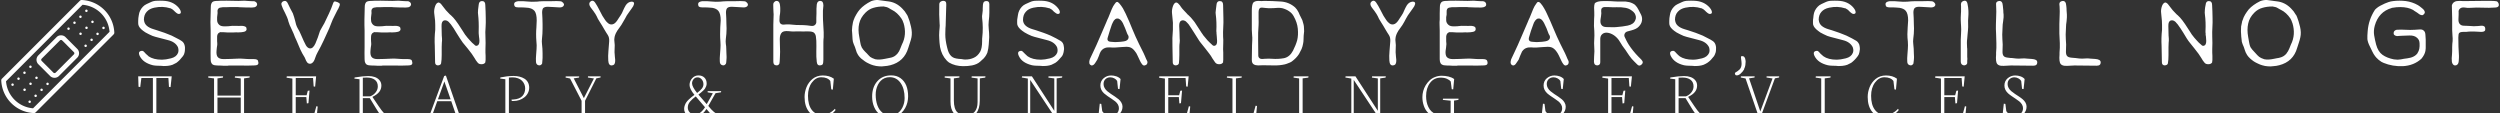 <svg data-v-423bf9ae="" xmlns="http://www.w3.org/2000/svg" viewBox="0 0 1990 90" class="iconLeftSlogan"><rect x="0" y="0" width="1990" height="90" fill="#333333" stroke="none"/><!----><!----><!----><g data-v-423bf9ae="" id="6f3fbc8c-3a72-42a4-bc83-8ba046f68489" fill="white" transform="matrix(11.966,0,0,11.966,110.002,-64.008)"><path d="M2.98 9.08L2.98 9.08L2.98 9.08Q2.86 9.23 2.76 9.34L2.76 9.34L2.76 9.34Q2.65 9.45 2.54 9.53L2.54 9.53L2.54 9.53Q2.42 9.60 2.28 9.66L2.28 9.66L2.28 9.66Q2.14 9.71 1.96 9.73L1.96 9.73L1.96 9.73Q1.87 9.74 1.78 9.74L1.78 9.74L1.78 9.74Q1.68 9.75 1.57 9.73L1.57 9.73L1.57 9.73Q1.42 9.72 1.28 9.72L1.28 9.72L1.28 9.72Q1.13 9.72 0.98 9.69L0.98 9.69L0.98 9.69Q0.66 9.61 0.44 9.46L0.44 9.46L0.44 9.46Q0.22 9.31 0.10 9.07L0.10 9.07L0.10 9.07Q-0.05 8.74 0.27 8.73L0.27 8.73L0.27 8.73Q0.33 8.73 0.40 8.81L0.40 8.81L0.40 8.81Q0.47 8.89 0.51 8.93L0.51 8.93L0.51 8.93Q0.66 9.07 0.68 9.08L0.68 9.08L0.68 9.08L0.68 9.09L0.68 9.09Q1.02 9.32 1.57 9.32L1.57 9.32L1.58 9.32L1.59 9.32L1.59 9.32Q1.82 9.32 2.18 9.23L2.18 9.23L2.18 9.23Q2.54 9.14 2.65 8.87L2.65 8.87L2.65 8.87Q2.71 8.70 2.65 8.51L2.65 8.51L2.65 8.50L2.65 8.50Q2.48 8.14 1.99 8.02L1.99 8.02L1.15 7.80L1.15 7.80Q0.97 7.76 0.72 7.63L0.72 7.63L0.72 7.63Q0.59 7.56 0.49 7.51L0.49 7.51L0.49 7.51Q0.40 7.45 0.33 7.40L0.33 7.40L0.33 7.40Q0.05 7.19 0.01 6.99L0.01 6.99L0.01 6.99Q0 6.95 0 6.89L0 6.89L0 6.89Q0 6.83 0 6.74L0 6.74L0 6.74Q0 6.64 0.01 6.55L0.01 6.55L0.01 6.55Q0.03 6.46 0.04 6.36L0.04 6.36L0.04 6.36Q0.08 6.04 0.31 5.80L0.31 5.80L0.31 5.80Q0.41 5.69 0.56 5.62L0.56 5.62L0.56 5.62Q0.70 5.55 0.84 5.49L0.84 5.49L0.84 5.49Q1.03 5.40 1.24 5.40L1.24 5.40L1.24 5.40Q1.45 5.39 1.65 5.40L1.65 5.40L1.65 5.40Q2.32 5.42 2.70 5.87L2.70 5.87L2.70 5.87Q2.87 6.08 2.83 6.22L2.83 6.22L2.78 6.26L2.78 6.26Q2.67 6.32 2.52 6.19L2.52 6.19L2.52 6.19Q2.48 6.16 2.45 6.13L2.45 6.13L2.45 6.13Q2.41 6.09 2.38 6.06L2.38 6.06L2.38 6.06Q2.34 6.02 2.29 5.98L2.29 5.98L2.29 5.98Q2.24 5.95 2.17 5.91L2.17 5.91L2.15 5.90L2.13 5.90L2.13 5.90Q1.88 5.82 1.62 5.81L1.62 5.81L1.62 5.81Q1.35 5.80 1.07 5.86L1.07 5.86L1.07 5.86Q0.74 5.93 0.56 6.14L0.56 6.14L0.56 6.14Q0.38 6.34 0.38 6.67L0.38 6.67L0.38 6.69L0.39 6.70L0.39 6.70Q0.42 7.12 1.05 7.30L1.05 7.30L1.24 7.36L1.75 7.53L1.75 7.53Q1.87 7.57 1.98 7.62L1.98 7.62L1.98 7.62Q2.10 7.67 2.23 7.72L2.23 7.72L2.23 7.72Q2.42 7.81 2.58 7.90L2.58 7.90L2.58 7.90Q2.75 7.98 2.88 8.07L2.88 8.07L2.88 8.07Q2.98 8.13 3.03 8.22L3.03 8.22L3.03 8.22Q3.08 8.31 3.10 8.41L3.10 8.41L3.10 8.41Q3.12 8.51 3.11 8.62L3.11 8.62L3.11 8.62Q3.11 8.73 3.09 8.82L3.09 8.82L3.09 8.82Q3.08 8.89 3.05 8.96L3.05 8.96L3.05 8.96Q3.01 9.03 2.98 9.08ZM4.82 9.29L4.82 9.29L4.82 9.29Q4.81 8.87 4.82 8.46L4.82 8.46L4.82 8.46Q4.82 8.04 4.82 7.62L4.82 7.62L4.82 7.38L4.82 7.38Q4.82 7.20 4.81 7.01L4.81 7.01L4.81 7.01Q4.80 6.82 4.81 6.64L4.81 6.64L4.81 6.64Q4.82 6.43 4.82 6.23L4.82 6.23L4.82 6.23Q4.82 6.03 4.83 5.82L4.83 5.82L4.83 5.82Q4.83 5.58 4.94 5.48L4.94 5.48L4.94 5.48Q5.03 5.41 5.26 5.41L5.26 5.41L5.26 5.41Q5.37 5.41 5.46 5.40L5.46 5.40L5.46 5.40Q5.54 5.40 5.61 5.40L5.61 5.40L5.61 5.40Q5.87 5.39 6.14 5.40L6.14 5.40L6.14 5.40Q6.41 5.41 6.67 5.41L6.67 5.41L6.67 5.41Q6.82 5.40 6.96 5.40L6.96 5.40L6.96 5.40Q7.10 5.39 7.24 5.41L7.24 5.41L7.59 5.43L7.59 5.43Q7.65 5.43 7.69 5.43L7.69 5.43L7.69 5.43Q7.74 5.43 7.77 5.45L7.77 5.45L7.77 5.45Q7.92 5.52 7.91 5.66L7.91 5.66L7.91 5.66Q7.90 5.72 7.86 5.76L7.86 5.76L7.86 5.76Q7.82 5.80 7.77 5.82L7.77 5.82L7.77 5.82Q7.72 5.84 7.66 5.84L7.66 5.84L7.66 5.84Q7.61 5.85 7.57 5.85L7.57 5.85L7.57 5.85Q7.15 5.85 6.74 5.83L6.74 5.83L6.74 5.83Q6.70 5.82 6.64 5.82L6.64 5.82L6.64 5.82Q6.58 5.82 6.50 5.82L6.50 5.82L6.10 5.82L6.10 5.82Q5.95 5.82 5.82 5.83L5.82 5.83L5.82 5.83Q5.70 5.83 5.62 5.83L5.62 5.83L5.62 5.83Q5.50 5.84 5.43 5.86L5.43 5.86L5.43 5.86Q5.35 5.89 5.32 5.94L5.32 5.94L5.32 5.94Q5.26 6.02 5.28 6.15L5.28 6.15L5.28 6.15Q5.28 6.20 5.28 6.24L5.28 6.24L5.28 6.24Q5.28 6.28 5.27 6.32L5.27 6.32L5.27 6.32Q5.26 6.40 5.25 6.49L5.25 6.49L5.25 6.49Q5.24 6.58 5.25 6.69L5.25 6.69L5.25 6.69Q5.25 6.88 5.40 7.01L5.40 7.01L5.40 7.01Q5.52 7.12 5.84 7.10L5.84 7.10L5.84 7.10Q5.99 7.10 6.13 7.08L6.13 7.08L6.13 7.08Q6.27 7.06 6.41 7.07L6.41 7.07L6.41 7.07Q6.47 7.07 6.57 7.07L6.57 7.07L6.57 7.07Q6.67 7.08 6.81 7.07L6.81 7.07L6.81 7.07Q7.08 7.06 7.18 7.16L7.18 7.16L7.18 7.16Q7.21 7.21 7.21 7.32L7.21 7.32L7.21 7.32Q7.18 7.44 7.01 7.47L7.01 7.47L7.01 7.47Q6.86 7.50 6.76 7.50L6.76 7.50L6.76 7.50Q6.64 7.51 6.52 7.50L6.52 7.50L6.52 7.50Q6.40 7.50 6.28 7.51L6.28 7.51L6.28 7.51Q6.13 7.52 5.97 7.51L5.97 7.51L5.97 7.51Q5.81 7.51 5.64 7.49L5.64 7.49L5.64 7.49Q5.62 7.49 5.59 7.49L5.59 7.49L5.59 7.49Q5.56 7.49 5.54 7.49L5.54 7.49L5.54 7.49L5.54 7.49Q5.46 7.47 5.39 7.52L5.39 7.52L5.39 7.52Q5.26 7.59 5.25 7.78L5.25 7.78L5.25 7.78Q5.24 7.96 5.25 8.09L5.25 8.09L5.25 8.09Q5.26 8.16 5.26 8.22L5.26 8.22L5.26 8.22Q5.26 8.29 5.26 8.33L5.26 8.33L5.26 8.33Q5.24 8.44 5.23 8.53L5.23 8.53L5.23 8.53Q5.22 8.63 5.21 8.74L5.21 8.74L5.21 8.74Q5.19 9.00 5.28 9.13L5.28 9.13L5.28 9.13Q5.39 9.28 5.68 9.28L5.68 9.28L5.68 9.28Q5.91 9.28 6.14 9.27L6.14 9.27L6.14 9.27Q6.37 9.26 6.60 9.25L6.60 9.25L6.60 9.25Q6.82 9.24 7.04 9.26L7.04 9.26L7.04 9.26Q7.26 9.28 7.48 9.28L7.48 9.28L7.48 9.28Q7.56 9.28 7.70 9.28L7.70 9.28L7.70 9.28Q7.83 9.28 7.91 9.32L7.91 9.32L7.91 9.32Q7.98 9.36 7.98 9.44L7.98 9.44L7.98 9.44Q8.06 9.69 7.77 9.70L7.77 9.70L7.77 9.70Q7.32 9.72 6.89 9.71L6.89 9.71L6.89 9.71Q6.45 9.71 6.02 9.71L6.02 9.71L6.02 9.71Q5.99 9.71 5.96 9.72L5.96 9.72L5.96 9.72Q5.94 9.72 5.92 9.72L5.92 9.72L5.92 9.72Q5.76 9.72 5.65 9.72L5.65 9.72L5.65 9.72Q5.54 9.72 5.46 9.71L5.46 9.71L5.46 9.71Q5.41 9.71 5.35 9.71L5.35 9.71L5.35 9.71Q5.28 9.71 5.20 9.70L5.20 9.70L5.20 9.70Q5.13 9.69 5.09 9.69L5.09 9.69L5.09 9.69Q5.04 9.68 5.02 9.67L5.02 9.67L5.02 9.67Q4.82 9.61 4.82 9.29ZM10.29 6.24L10.29 6.24L10.29 6.24Q10.34 6.36 10.37 6.48L10.37 6.48L10.37 6.48Q10.40 6.60 10.44 6.73L10.44 6.73L10.44 6.73Q10.47 6.85 10.50 6.97L10.50 6.97L10.50 6.97Q10.54 7.10 10.60 7.21L10.60 7.21L10.60 7.21Q10.73 7.42 10.82 7.64L10.82 7.64L10.82 7.64Q10.91 7.85 11.01 8.07L11.01 8.07L11.16 8.37L11.16 8.37Q11.27 8.55 11.42 8.57L11.42 8.57L11.42 8.57Q11.63 8.59 11.79 8.24L11.79 8.24L11.79 8.24Q11.87 8.05 11.95 7.84L11.95 7.84L11.95 7.84Q12.02 7.63 12.09 7.42L12.09 7.42L12.09 7.42Q12.10 7.40 12.13 7.34L12.13 7.34L12.13 7.34Q12.16 7.27 12.23 7.16L12.23 7.16L12.23 7.16Q12.27 7.08 12.31 7.02L12.31 7.02L12.31 7.02Q12.35 6.95 12.38 6.90L12.38 6.90L12.38 6.90Q12.54 6.58 12.69 6.25L12.69 6.25L12.69 6.25Q12.85 5.91 12.97 5.56L12.97 5.56L12.97 5.56Q13.00 5.47 13.05 5.45L13.05 5.45L13.05 5.45Q13.10 5.43 13.28 5.50L13.28 5.50L13.28 5.50Q13.41 5.57 13.41 5.61L13.41 5.61L13.41 5.61Q13.43 5.67 13.38 5.77L13.38 5.77L13.38 5.77Q13.33 5.87 13.31 5.93L13.31 5.93L13.24 6.05L13.24 6.05Q13.18 6.16 13.13 6.27L13.13 6.27L13.13 6.27Q13.08 6.37 13.03 6.47L13.03 6.47L13.03 6.47Q12.93 6.66 12.86 6.85L12.86 6.85L12.86 6.85Q12.79 7.04 12.71 7.23L12.71 7.23L12.71 7.23Q12.52 7.64 12.34 8.04L12.34 8.04L12.34 8.04Q12.15 8.45 11.93 8.84L11.93 8.84L11.93 8.84Q11.84 9.00 11.77 9.21L11.77 9.21L11.77 9.21Q11.70 9.45 11.57 9.54L11.57 9.54L11.57 9.54Q11.52 9.58 11.45 9.59L11.45 9.59L11.45 9.59Q11.41 9.60 11.33 9.57L11.33 9.57L11.33 9.57Q11.28 9.55 11.24 9.50L11.24 9.50L11.24 9.50Q11.20 9.45 11.17 9.39L11.17 9.39L11.17 9.39Q11.14 9.33 11.12 9.27L11.12 9.27L11.12 9.27Q11.09 9.21 11.07 9.16L11.07 9.16L11.07 9.16Q10.92 8.93 10.79 8.65L10.79 8.65L10.79 8.65Q10.67 8.37 10.53 8.04L10.53 8.04L10.53 8.04Q10.42 7.82 10.34 7.59L10.34 7.59L10.34 7.59Q10.25 7.37 10.14 7.15L10.14 7.15L10.14 7.15Q10.09 7.08 9.99 6.77L9.99 6.77L9.99 6.77Q9.98 6.73 9.96 6.65L9.96 6.65L9.96 6.65Q9.94 6.58 9.90 6.49L9.90 6.49L9.90 6.49Q9.84 6.34 9.77 6.21L9.77 6.21L9.77 6.21Q9.70 6.07 9.63 5.93L9.63 5.93L9.63 5.93Q9.52 5.67 9.52 5.61L9.52 5.61L9.52 5.61Q9.54 5.48 9.66 5.43L9.66 5.43L9.66 5.43Q9.86 5.35 9.96 5.59L9.96 5.59L9.96 5.59Q10.04 5.76 10.12 5.92L10.12 5.92L10.12 5.92Q10.21 6.08 10.29 6.24ZM15.06 9.29L15.06 9.29L15.06 9.29Q15.05 8.87 15.06 8.46L15.06 8.46L15.06 8.46Q15.06 8.04 15.06 7.62L15.06 7.62L15.06 7.38L15.06 7.38Q15.06 7.20 15.05 7.01L15.05 7.01L15.05 7.01Q15.04 6.82 15.05 6.64L15.05 6.64L15.05 6.64Q15.06 6.43 15.06 6.23L15.06 6.23L15.06 6.23Q15.06 6.03 15.07 5.82L15.07 5.82L15.07 5.82Q15.07 5.58 15.18 5.48L15.18 5.48L15.18 5.48Q15.27 5.41 15.50 5.41L15.50 5.41L15.50 5.41Q15.61 5.41 15.70 5.40L15.70 5.40L15.70 5.40Q15.78 5.40 15.85 5.40L15.85 5.40L15.85 5.40Q16.11 5.39 16.38 5.40L16.38 5.40L16.38 5.40Q16.65 5.41 16.91 5.41L16.91 5.41L16.91 5.41Q17.06 5.40 17.20 5.40L17.20 5.40L17.20 5.40Q17.34 5.39 17.48 5.41L17.48 5.41L17.83 5.43L17.83 5.43Q17.89 5.43 17.93 5.43L17.93 5.43L17.93 5.43Q17.98 5.43 18.01 5.45L18.01 5.45L18.01 5.45Q18.16 5.52 18.15 5.66L18.15 5.66L18.15 5.66Q18.14 5.72 18.10 5.76L18.10 5.76L18.10 5.76Q18.06 5.80 18.01 5.82L18.01 5.82L18.01 5.82Q17.96 5.84 17.90 5.84L17.90 5.84L17.90 5.84Q17.85 5.85 17.81 5.85L17.81 5.85L17.81 5.85Q17.39 5.85 16.98 5.83L16.98 5.83L16.98 5.83Q16.94 5.82 16.88 5.82L16.88 5.82L16.88 5.82Q16.82 5.82 16.74 5.82L16.74 5.82L16.34 5.82L16.34 5.82Q16.19 5.82 16.06 5.83L16.06 5.83L16.06 5.83Q15.94 5.83 15.86 5.83L15.86 5.83L15.86 5.83Q15.74 5.84 15.67 5.86L15.67 5.86L15.67 5.86Q15.59 5.89 15.56 5.94L15.56 5.94L15.56 5.94Q15.50 6.02 15.52 6.15L15.52 6.15L15.52 6.15Q15.52 6.20 15.52 6.24L15.52 6.24L15.52 6.24Q15.52 6.28 15.51 6.32L15.51 6.32L15.51 6.32Q15.50 6.40 15.49 6.49L15.49 6.49L15.49 6.49Q15.48 6.58 15.49 6.69L15.49 6.69L15.49 6.69Q15.49 6.88 15.64 7.01L15.64 7.01L15.64 7.01Q15.76 7.12 16.08 7.10L16.08 7.10L16.08 7.10Q16.23 7.10 16.37 7.08L16.37 7.08L16.37 7.08Q16.51 7.06 16.65 7.07L16.65 7.07L16.65 7.07Q16.71 7.07 16.81 7.07L16.81 7.07L16.81 7.07Q16.91 7.08 17.05 7.07L17.05 7.07L17.05 7.07Q17.32 7.06 17.42 7.16L17.42 7.16L17.42 7.16Q17.45 7.21 17.45 7.32L17.45 7.32L17.45 7.32Q17.42 7.44 17.25 7.47L17.25 7.47L17.25 7.47Q17.10 7.50 17.00 7.50L17.00 7.50L17.00 7.50Q16.88 7.51 16.76 7.50L16.76 7.50L16.76 7.50Q16.64 7.50 16.52 7.51L16.52 7.51L16.52 7.51Q16.37 7.52 16.21 7.51L16.21 7.51L16.21 7.51Q16.05 7.51 15.88 7.49L15.88 7.49L15.88 7.49Q15.86 7.49 15.83 7.49L15.83 7.49L15.83 7.49Q15.80 7.49 15.78 7.49L15.78 7.49L15.78 7.49L15.78 7.49Q15.70 7.47 15.63 7.52L15.63 7.52L15.63 7.52Q15.50 7.59 15.49 7.78L15.49 7.78L15.49 7.78Q15.48 7.96 15.49 8.09L15.49 8.09L15.49 8.09Q15.50 8.16 15.50 8.22L15.50 8.22L15.50 8.22Q15.50 8.29 15.50 8.33L15.50 8.33L15.50 8.33Q15.48 8.44 15.47 8.53L15.47 8.53L15.47 8.53Q15.46 8.63 15.45 8.74L15.45 8.74L15.45 8.74Q15.43 9.00 15.52 9.13L15.52 9.13L15.52 9.13Q15.63 9.28 15.92 9.28L15.92 9.28L15.92 9.28Q16.15 9.28 16.38 9.27L16.38 9.27L16.38 9.27Q16.61 9.26 16.84 9.25L16.84 9.25L16.84 9.25Q17.06 9.24 17.28 9.26L17.28 9.26L17.28 9.26Q17.50 9.28 17.72 9.28L17.72 9.28L17.72 9.28Q17.80 9.28 17.94 9.28L17.94 9.28L17.94 9.28Q18.07 9.28 18.15 9.32L18.15 9.32L18.15 9.32Q18.22 9.36 18.22 9.44L18.22 9.44L18.22 9.44Q18.30 9.69 18.01 9.70L18.01 9.70L18.01 9.70Q17.56 9.72 17.13 9.71L17.13 9.71L17.13 9.71Q16.69 9.71 16.26 9.71L16.26 9.71L16.26 9.71Q16.23 9.71 16.20 9.72L16.20 9.72L16.20 9.72Q16.18 9.72 16.16 9.72L16.16 9.72L16.16 9.72Q16.00 9.72 15.89 9.72L15.89 9.72L15.89 9.72Q15.78 9.72 15.70 9.71L15.70 9.71L15.70 9.71Q15.65 9.71 15.59 9.71L15.59 9.71L15.59 9.71Q15.52 9.71 15.44 9.70L15.44 9.70L15.44 9.70Q15.37 9.69 15.33 9.69L15.33 9.69L15.33 9.69Q15.29 9.68 15.26 9.67L15.26 9.67L15.26 9.67Q15.06 9.61 15.06 9.29ZM20.15 9.56L20.15 9.56L20.15 9.56Q20.13 9.68 19.94 9.70L19.94 9.70L19.94 9.70Q19.75 9.69 19.75 9.49L19.75 9.49L19.75 9.49Q19.75 8.96 19.73 8.41L19.73 8.41L19.73 8.41Q19.70 7.87 19.76 7.33L19.76 7.33L19.76 7.33L19.76 7.33Q19.76 7.17 19.76 7.02L19.76 7.02L19.76 7.02Q19.76 6.87 19.75 6.73L19.75 6.73L19.69 6.21L19.69 6.21Q19.67 5.99 19.76 5.74L19.76 5.74L19.76 5.74Q19.83 5.56 19.95 5.52L19.95 5.52L19.95 5.52Q20.04 5.50 20.15 5.62L20.15 5.62L20.15 5.62Q20.24 5.72 20.29 5.80L20.29 5.80L20.29 5.80Q20.38 5.93 20.47 6.03L20.47 6.03L20.47 6.03Q20.56 6.13 20.65 6.22L20.65 6.22L20.65 6.22Q20.73 6.31 20.81 6.37L20.81 6.37L20.81 6.37Q20.88 6.44 20.96 6.52L20.96 6.52L20.96 6.52Q21.03 6.59 21.11 6.70L21.11 6.70L21.11 6.70Q21.19 6.80 21.29 6.95L21.29 6.95L21.59 7.41L21.59 7.41Q21.62 7.46 21.66 7.52L21.66 7.52L21.66 7.52Q21.70 7.58 21.75 7.66L21.75 7.66L21.76 7.67L21.76 7.67Q21.90 7.86 22.06 8.03L22.06 8.03L22.06 8.03Q22.13 8.11 22.21 8.19L22.21 8.19L22.21 8.19Q22.29 8.26 22.37 8.33L22.37 8.33L22.37 8.33Q22.44 8.42 22.54 8.39L22.54 8.39L22.54 8.39Q22.70 8.35 22.70 8.07L22.70 8.07L22.70 8.07Q22.70 8.00 22.69 7.93L22.69 7.93L22.69 7.93Q22.67 7.85 22.67 7.78L22.67 7.78L22.67 7.78Q22.67 7.72 22.66 7.67L22.66 7.67L22.66 7.67Q22.65 7.62 22.65 7.56L22.65 7.56L22.65 7.56Q22.65 7.53 22.65 7.50L22.65 7.50L22.65 7.50Q22.65 7.46 22.65 7.42L22.65 7.42L22.65 7.42Q22.67 6.82 22.61 6.30L22.61 6.30L22.61 6.30Q22.60 6.27 22.60 6.19L22.60 6.19L22.60 6.19Q22.60 6.11 22.61 5.99L22.61 5.99L22.61 5.99Q22.62 5.84 22.65 5.67L22.65 5.67L22.65 5.67Q22.67 5.42 22.87 5.42L22.87 5.42L22.87 5.42Q23.09 5.42 23.09 5.68L23.09 5.68L23.09 5.68Q23.10 5.89 23.11 6.11L23.11 6.11L23.11 6.11Q23.12 6.32 23.12 6.54L23.12 6.54L23.12 6.54Q23.13 6.85 23.11 7.16L23.11 7.16L23.11 7.16Q23.08 7.48 23.10 7.79L23.10 7.79L23.10 7.79Q23.11 8.00 23.11 8.21L23.11 8.21L23.11 8.21Q23.11 8.42 23.10 8.62L23.10 8.62L23.10 8.62Q23.10 8.74 23.10 8.85L23.10 8.85L23.10 8.85Q23.11 8.96 23.11 9.06L23.11 9.06L23.11 9.34L23.11 9.34Q23.10 9.38 23.10 9.42L23.10 9.42L23.10 9.42Q23.09 9.46 23.09 9.50L23.09 9.50L23.09 9.50Q23.08 9.50 23.08 9.51L23.08 9.51L23.08 9.51Q23.08 9.52 23.08 9.52L23.08 9.52L23.08 9.52Q23.00 9.62 22.85 9.62L22.85 9.62L22.85 9.62Q22.66 9.63 22.57 9.50L22.57 9.50L22.57 9.50Q22.46 9.37 22.38 9.22L22.38 9.22L22.38 9.22Q22.29 9.07 22.19 8.93L22.19 8.93L22.19 8.93Q22.07 8.76 21.92 8.58L21.92 8.58L21.92 8.58Q21.77 8.39 21.59 8.18L21.59 8.18L21.59 8.18Q21.53 8.10 21.40 7.90L21.40 7.90L21.16 7.52L21.16 7.52Q21.08 7.38 20.99 7.24L20.99 7.24L20.99 7.24Q20.90 7.10 20.80 6.97L20.80 6.97L20.80 6.97Q20.76 6.92 20.71 6.87L20.71 6.87L20.71 6.87Q20.67 6.81 20.61 6.77L20.61 6.77L20.61 6.77Q20.56 6.73 20.49 6.71L20.49 6.71L20.49 6.71Q20.42 6.69 20.35 6.71L20.35 6.71L20.35 6.71Q20.17 6.76 20.18 7.08L20.18 7.08L20.18 7.08Q20.19 7.31 20.19 7.52L20.19 7.52L20.19 7.52Q20.19 7.72 20.21 7.90L20.21 7.90L20.21 7.90Q20.22 8.05 20.20 8.19L20.20 8.19L20.20 8.19Q20.19 8.33 20.19 8.47L20.19 8.47L20.19 9.00L20.19 9.00Q20.19 9.17 20.18 9.31L20.18 9.31L20.18 9.31Q20.17 9.45 20.15 9.56ZM28.29 5.75L28.29 5.75L28.29 5.75Q28.20 5.86 27.98 5.84L27.98 5.84L27.64 5.82L27.64 5.82Q27.54 5.82 27.44 5.81L27.44 5.81L27.44 5.81Q27.34 5.80 27.24 5.80L27.24 5.80L27.24 5.80Q27.04 5.80 26.94 5.89L26.94 5.89L26.94 5.89Q26.87 5.98 26.87 6.19L26.87 6.19L26.87 6.19Q26.87 6.28 26.88 6.37L26.88 6.37L26.88 6.37Q26.89 6.47 26.89 6.56L26.89 6.56L26.89 6.56Q26.89 6.79 26.90 6.96L26.90 6.96L26.90 6.96Q26.90 7.12 26.90 7.24L26.90 7.24L26.90 7.24Q26.90 7.59 26.86 7.94L26.86 7.94L26.86 7.94Q26.84 8.10 26.86 8.26L26.86 8.26L26.86 8.26Q26.88 8.43 26.89 8.59L26.89 8.59L26.89 8.59Q26.89 8.76 26.90 8.89L26.90 8.89L26.90 8.89Q26.90 9.02 26.90 9.11L26.90 9.11L26.90 9.11Q26.90 9.15 26.90 9.20L26.90 9.20L26.90 9.20Q26.90 9.26 26.89 9.35L26.89 9.35L26.89 9.35Q26.88 9.54 26.87 9.58L26.87 9.58L26.87 9.58Q26.78 9.73 26.63 9.69L26.63 9.69L26.63 9.69Q26.46 9.65 26.46 9.43L26.46 9.43L26.46 9.43Q26.45 9.22 26.47 9.01L26.47 9.01L26.47 9.01Q26.48 8.80 26.50 8.60L26.50 8.60L26.50 8.60Q26.52 8.36 26.49 8.11L26.49 8.11L26.49 8.11Q26.47 7.87 26.47 7.62L26.47 7.62L26.47 7.62Q26.47 7.40 26.49 7.17L26.49 7.17L26.49 7.17Q26.50 6.94 26.51 6.71L26.51 6.71L26.51 6.71Q26.51 6.27 26.37 6.08L26.37 6.08L26.37 6.08Q26.29 5.99 26.19 5.94L26.19 5.94L26.19 5.94Q26.08 5.89 25.95 5.87L25.95 5.87L25.95 5.87Q25.82 5.86 25.71 5.85L25.71 5.85L25.71 5.85Q25.59 5.84 25.48 5.84L25.48 5.84L25.48 5.84Q25.40 5.84 25.28 5.84L25.28 5.84L25.28 5.84Q25.15 5.84 25.08 5.80L25.08 5.80L25.08 5.80Q25.03 5.77 25.01 5.67L25.01 5.67L25.01 5.67Q25.00 5.59 25.03 5.54L25.03 5.54L25.03 5.54Q25.08 5.46 25.27 5.43L25.27 5.43L25.27 5.43Q25.29 5.43 25.35 5.43L25.35 5.43L25.35 5.43Q25.63 5.42 25.90 5.45L25.90 5.45L25.90 5.45Q26.17 5.48 26.46 5.46L26.46 5.46L26.46 5.46Q26.58 5.46 26.69 5.44L26.69 5.44L26.69 5.44Q26.80 5.43 26.93 5.43L26.93 5.43L26.93 5.43Q27.15 5.43 27.38 5.43L27.38 5.43L27.38 5.43Q27.61 5.43 27.84 5.42L27.84 5.42L27.84 5.42Q27.95 5.42 28.04 5.43L28.04 5.43L28.04 5.43Q28.12 5.43 28.18 5.46L28.18 5.46L28.18 5.46Q28.40 5.61 28.29 5.75ZM32.80 5.46L32.80 5.46L32.80 5.46Q33.09 5.45 32.93 5.76L32.93 5.76L32.93 5.76Q32.89 5.82 32.83 5.91L32.83 5.91L32.83 5.91Q32.77 6.00 32.68 6.12L32.68 6.12L32.68 6.12Q32.48 6.38 32.38 6.60L32.38 6.60L32.38 6.60Q32.27 6.80 32.14 7.01L32.14 7.01L32.14 7.01Q32.01 7.21 31.85 7.42L31.85 7.42L31.85 7.43L31.85 7.43Q31.77 7.55 31.73 7.67L31.73 7.67L31.73 7.67Q31.69 7.78 31.68 7.88L31.68 7.88L31.68 7.88Q31.66 8.00 31.68 8.12L31.68 8.12L31.68 8.12Q31.70 8.24 31.70 8.35L31.70 8.35L31.70 8.35Q31.70 8.52 31.69 8.67L31.69 8.67L31.69 8.67Q31.68 8.83 31.70 8.99L31.70 8.99L31.70 8.99Q31.71 9.05 31.71 9.13L31.71 9.13L31.71 9.13Q31.72 9.21 31.73 9.32L31.73 9.32L31.73 9.32Q31.74 9.54 31.66 9.64L31.66 9.64L31.66 9.64Q31.61 9.69 31.51 9.70L31.51 9.70L31.51 9.70Q31.29 9.72 31.27 9.38L31.27 9.38L31.27 9.38Q31.25 9.07 31.28 8.75L31.28 8.75L31.28 8.75Q31.31 8.43 31.33 8.11L31.33 8.11L31.33 8.11Q31.35 7.85 31.24 7.68L31.24 7.68L31.24 7.68Q31.19 7.61 31.13 7.51L31.13 7.51L31.13 7.51Q31.08 7.42 31.01 7.31L31.01 7.31L31.01 7.31Q30.94 7.19 30.87 7.07L30.87 7.07L30.87 7.07Q30.80 6.95 30.72 6.83L30.72 6.83L30.72 6.83Q30.64 6.70 30.58 6.60L30.58 6.60L30.58 6.60Q30.53 6.50 30.50 6.43L30.50 6.43L30.50 6.43Q30.44 6.34 30.41 6.27L30.41 6.27L30.41 6.27Q30.37 6.20 30.34 6.17L30.34 6.17L30.34 6.17Q30.32 6.13 30.28 6.08L30.28 6.08L30.28 6.08Q30.24 6.02 30.18 5.95L30.18 5.95L30.18 5.95Q30.01 5.74 30.01 5.63L30.01 5.63L30.01 5.63Q30.00 5.57 30.04 5.50L30.04 5.50L30.04 5.50Q30.23 5.28 30.40 5.53L30.40 5.53L30.40 5.53Q30.54 5.74 30.65 5.96L30.65 5.96L30.65 5.96Q30.76 6.19 30.88 6.40L30.88 6.40L30.88 6.40Q30.98 6.56 31.05 6.66L31.05 6.66L31.05 6.66Q31.12 6.77 31.19 6.83L31.19 6.83L31.19 6.83Q31.36 7.01 31.54 6.97L31.54 6.97L31.54 6.97Q31.71 6.94 31.86 6.72L31.86 6.72L31.86 6.72Q31.92 6.64 31.97 6.55L31.97 6.55L31.97 6.55Q32.03 6.46 32.09 6.37L32.09 6.37L32.09 6.37Q32.14 6.30 32.18 6.22L32.18 6.22L32.18 6.22Q32.22 6.13 32.26 6.04L32.26 6.04L32.26 6.04Q32.30 5.95 32.34 5.87L32.34 5.87L32.34 5.87Q32.38 5.78 32.44 5.69L32.44 5.69L32.44 5.69Q32.59 5.48 32.80 5.46ZM40.53 5.75L40.53 5.75L40.53 5.75Q40.43 5.86 40.22 5.84L40.22 5.84L39.87 5.82L39.87 5.82Q39.77 5.82 39.68 5.81L39.68 5.81L39.68 5.81Q39.58 5.80 39.48 5.80L39.48 5.80L39.48 5.80Q39.27 5.80 39.18 5.89L39.18 5.89L39.18 5.89Q39.10 5.98 39.10 6.19L39.10 6.19L39.10 6.19Q39.10 6.28 39.11 6.37L39.11 6.37L39.11 6.37Q39.12 6.47 39.12 6.56L39.12 6.56L39.12 6.56Q39.13 6.79 39.13 6.96L39.13 6.96L39.13 6.96Q39.14 7.12 39.14 7.24L39.14 7.24L39.14 7.24Q39.14 7.59 39.09 7.94L39.09 7.94L39.09 7.94Q39.07 8.10 39.09 8.26L39.09 8.26L39.09 8.26Q39.12 8.43 39.12 8.59L39.12 8.59L39.12 8.59Q39.13 8.76 39.13 8.89L39.13 8.89L39.13 8.89Q39.14 9.02 39.14 9.11L39.14 9.11L39.14 9.11Q39.14 9.15 39.14 9.20L39.14 9.20L39.14 9.20Q39.14 9.26 39.13 9.35L39.13 9.35L39.13 9.35Q39.12 9.54 39.10 9.58L39.10 9.58L39.10 9.58Q39.01 9.73 38.87 9.69L38.87 9.69L38.87 9.69Q38.69 9.65 38.69 9.43L38.69 9.43L38.69 9.43Q38.68 9.22 38.70 9.01L38.70 9.01L38.70 9.01Q38.72 8.80 38.73 8.60L38.73 8.60L38.73 8.60Q38.75 8.36 38.73 8.11L38.73 8.11L38.73 8.11Q38.71 7.87 38.71 7.62L38.71 7.62L38.71 7.62Q38.71 7.40 38.72 7.17L38.72 7.17L38.72 7.17Q38.74 6.94 38.75 6.71L38.75 6.71L38.75 6.71Q38.75 6.27 38.60 6.08L38.60 6.08L38.60 6.08Q38.53 5.99 38.42 5.94L38.42 5.94L38.42 5.94Q38.32 5.89 38.19 5.87L38.19 5.87L38.19 5.87Q38.06 5.86 37.94 5.85L37.94 5.85L37.94 5.85Q37.83 5.84 37.72 5.84L37.72 5.84L37.72 5.84Q37.64 5.84 37.51 5.84L37.51 5.84L37.51 5.84Q37.39 5.84 37.32 5.80L37.32 5.80L37.32 5.80Q37.26 5.77 37.25 5.67L37.25 5.67L37.25 5.67Q37.24 5.59 37.27 5.54L37.27 5.54L37.27 5.54Q37.32 5.46 37.51 5.43L37.51 5.43L37.51 5.43Q37.53 5.43 37.58 5.43L37.58 5.43L37.58 5.43Q37.87 5.42 38.14 5.45L38.14 5.45L38.14 5.45Q38.41 5.48 38.70 5.46L38.70 5.46L38.70 5.46Q38.81 5.46 38.93 5.44L38.93 5.44L38.93 5.44Q39.04 5.43 39.16 5.43L39.16 5.43L39.16 5.43Q39.39 5.43 39.62 5.43L39.62 5.43L39.62 5.43Q39.85 5.43 40.07 5.42L40.07 5.42L40.07 5.42Q40.19 5.42 40.27 5.43L40.27 5.43L40.27 5.43Q40.36 5.43 40.42 5.46L40.42 5.46L40.42 5.46Q40.63 5.61 40.53 5.75ZM43.76 7.01L43.76 7.01L43.76 7.01Q44.01 7.01 44.26 7.02L44.26 7.02L44.26 7.02Q44.50 7.03 44.75 7.07L44.75 7.07L44.75 7.07Q44.94 7.10 45.04 6.99L45.04 6.99L45.04 6.99Q45.12 6.90 45.11 6.78L45.11 6.78L45.11 6.78Q45.11 6.66 45.11 6.55L45.11 6.55L45.11 6.55Q45.12 6.38 45.12 6.25L45.12 6.25L45.12 6.25Q45.12 6.13 45.12 6.04L45.12 6.04L45.12 6.04Q45.12 6.00 45.12 5.93L45.12 5.93L45.12 5.93Q45.12 5.87 45.13 5.79L45.13 5.79L45.13 5.79Q45.13 5.72 45.14 5.65L45.14 5.65L45.14 5.65Q45.15 5.58 45.17 5.54L45.17 5.54L45.17 5.54Q45.23 5.40 45.40 5.41L45.40 5.41L45.40 5.41Q45.58 5.43 45.58 5.72L45.58 5.72L45.58 5.72Q45.57 5.89 45.55 6.06L45.55 6.06L45.55 6.06Q45.54 6.23 45.55 6.40L45.55 6.40L45.55 6.41L45.55 6.41Q45.55 6.68 45.57 6.95L45.57 6.95L45.57 6.95Q45.58 7.23 45.60 7.49L45.60 7.49L45.60 7.49Q45.61 7.66 45.60 7.82L45.60 7.82L45.60 7.82Q45.58 7.99 45.58 8.16L45.58 8.16L45.58 8.16Q45.58 8.44 45.58 8.73L45.58 8.73L45.58 8.73Q45.58 9.01 45.58 9.30L45.58 9.30L45.58 9.30Q45.58 9.55 45.53 9.63L45.53 9.63L45.53 9.63Q45.50 9.67 45.42 9.69L45.42 9.69L45.42 9.69Q45.17 9.75 45.14 9.47L45.14 9.47L45.14 9.47Q45.10 9.13 45.11 8.77L45.11 8.77L45.11 8.77Q45.12 8.42 45.11 8.06L45.11 8.06L45.11 8.06Q45.10 7.93 45.08 7.77L45.08 7.77L45.08 7.77Q45.06 7.62 44.95 7.52L44.95 7.52L44.95 7.52Q44.84 7.44 44.59 7.44L44.59 7.44L44.59 7.44Q44.47 7.44 44.35 7.44L44.35 7.44L44.35 7.44Q44.23 7.45 44.11 7.44L44.11 7.44L43.72 7.44L43.72 7.44Q43.59 7.45 43.47 7.44L43.47 7.44L43.47 7.44Q43.35 7.43 43.23 7.42L43.23 7.42L43.23 7.42Q42.97 7.40 42.84 7.49L42.84 7.49L42.84 7.49Q42.68 7.63 42.68 7.95L42.68 7.95L42.68 7.95Q42.68 8.16 42.69 8.38L42.69 8.38L42.69 8.38Q42.70 8.59 42.70 8.80L42.70 8.80L42.70 8.80Q42.70 8.97 42.69 9.10L42.69 9.10L42.69 9.10Q42.68 9.22 42.68 9.31L42.68 9.31L42.68 9.31Q42.68 9.41 42.67 9.47L42.67 9.47L42.67 9.47Q42.66 9.54 42.65 9.59L42.65 9.59L42.65 9.59Q42.57 9.73 42.41 9.69L42.41 9.69L42.41 9.69Q42.25 9.67 42.25 9.44L42.25 9.44L42.25 9.44Q42.25 9.21 42.25 9.00L42.25 9.00L42.25 9.00Q42.25 8.78 42.25 8.55L42.25 8.55L42.25 8.55Q42.26 8.34 42.25 8.12L42.25 8.12L42.25 8.12Q42.25 7.91 42.25 7.69L42.25 7.69L42.25 7.69Q42.25 7.34 42.25 6.99L42.25 6.99L42.25 6.99Q42.26 6.64 42.27 6.30L42.27 6.30L42.27 6.30Q42.27 6.24 42.26 6.15L42.26 6.15L42.26 6.15Q42.25 6.05 42.25 5.91L42.25 5.91L42.25 5.91Q42.23 5.61 42.27 5.54L42.27 5.54L42.27 5.54Q42.36 5.41 42.47 5.41L42.47 5.41L42.47 5.41Q42.68 5.42 42.70 5.74L42.70 5.74L42.70 5.74Q42.70 5.82 42.71 5.88L42.71 5.88L42.71 5.88Q42.71 5.94 42.71 5.99L42.71 5.99L42.71 5.99Q42.71 6.02 42.71 6.08L42.71 6.08L42.71 6.08Q42.71 6.15 42.70 6.23L42.70 6.23L42.70 6.23Q42.68 6.33 42.67 6.43L42.67 6.43L42.67 6.43Q42.66 6.54 42.66 6.63L42.66 6.63L42.66 6.63Q42.64 6.85 42.74 6.93L42.74 6.93L42.74 6.93Q42.84 7.01 43.01 6.98L43.01 6.98L43.01 6.98Q43.11 6.97 43.18 6.97L43.18 6.97L43.18 6.97Q43.24 6.97 43.29 6.97L43.29 6.97L43.29 6.97Q43.41 6.98 43.52 6.99L43.52 6.99L43.52 6.99Q43.64 7.01 43.76 7.01ZM48.89 9.69L48.89 9.69L48.89 9.69Q48.75 9.65 48.61 9.58L48.61 9.58L48.61 9.58Q48.47 9.52 48.34 9.43L48.34 9.43L48.34 9.43Q48.21 9.34 48.09 9.24L48.09 9.24L48.09 9.24Q47.97 9.13 47.89 9.01L47.89 9.01L47.89 9.01Q47.78 8.84 47.74 8.66L47.74 8.66L47.74 8.66Q47.69 8.48 47.60 8.29L47.60 8.29L47.60 8.29Q47.53 8.13 47.52 7.96L47.52 7.96L47.52 7.96Q47.52 7.88 47.51 7.79L47.51 7.79L47.51 7.79Q47.50 7.70 47.50 7.62L47.50 7.62L47.50 7.62Q47.49 7.54 47.49 7.48L47.49 7.48L47.49 7.48Q47.48 7.42 47.48 7.38L47.48 7.38L47.48 7.38Q47.48 7.25 47.50 7.11L47.50 7.11L47.50 7.11Q47.52 6.97 47.55 6.82L47.55 6.82L47.55 6.82Q47.56 6.77 47.59 6.69L47.59 6.69L47.59 6.69Q47.66 6.49 47.77 6.31L47.77 6.31L47.77 6.31Q47.87 6.13 48.01 5.97L48.01 5.97L48.01 5.97Q48.28 5.67 48.75 5.43L48.75 5.43L48.75 5.43Q48.97 5.34 49.21 5.35L49.21 5.35L49.21 5.35Q49.36 5.36 49.51 5.39L49.51 5.39L49.51 5.39Q49.64 5.41 49.73 5.42L49.73 5.42L49.73 5.42Q49.82 5.43 49.89 5.44L49.89 5.44L49.89 5.44Q50.42 5.50 50.82 5.91L50.82 5.91L50.82 5.91Q50.91 6.00 50.99 6.10L50.99 6.10L50.99 6.10Q51.06 6.21 51.14 6.33L51.14 6.33L51.17 6.38L51.17 6.38Q51.18 6.41 51.19 6.42L51.19 6.42L51.19 6.42Q51.19 6.43 51.20 6.45L51.20 6.45L51.20 6.45Q51.32 6.72 51.41 7.13L51.41 7.13L51.41 7.13Q51.50 7.51 51.44 7.83L51.44 7.83L51.44 7.83Q51.40 8.02 51.34 8.19L51.34 8.19L51.34 8.19Q51.28 8.36 51.23 8.53L51.23 8.53L51.23 8.53Q50.96 9.45 50.03 9.69L50.03 9.69L49.97 9.70L49.97 9.70Q49.92 9.71 49.83 9.73L49.83 9.73L49.83 9.73Q49.75 9.74 49.64 9.75L49.64 9.75L49.64 9.75Q49.46 9.78 49.28 9.76L49.28 9.76L49.28 9.76Q49.09 9.75 48.89 9.69ZM49.59 5.78L49.58 5.78L49.58 5.78Q49.21 5.78 48.91 5.87L48.91 5.87L48.91 5.87Q48.62 5.95 48.38 6.19L48.38 6.19L48.38 6.19Q48.05 6.52 47.96 6.92L47.96 6.92L47.96 6.92Q47.87 7.32 47.97 7.81L47.97 7.81L48.03 8.15L48.03 8.15Q48.04 8.24 48.06 8.30L48.06 8.30L48.06 8.30Q48.07 8.36 48.08 8.37L48.08 8.37L48.08 8.37Q48.12 8.52 48.24 8.66L48.24 8.66L48.24 8.66Q48.36 8.80 48.47 8.90L48.47 8.90L48.47 8.90Q48.52 8.96 48.58 9.02L48.58 9.02L48.58 9.02Q48.63 9.08 48.69 9.13L48.69 9.13L48.69 9.13Q48.79 9.21 49.03 9.29L49.03 9.29L49.04 9.29L49.04 9.29Q49.17 9.32 49.33 9.31L49.33 9.31L49.33 9.31Q49.49 9.30 49.69 9.26L49.69 9.26L49.69 9.26Q49.79 9.23 49.89 9.22L49.89 9.22L49.89 9.22Q49.98 9.21 50.09 9.18L50.09 9.18L50.09 9.18Q50.34 9.12 50.51 8.91L50.51 8.91L50.52 8.91L50.52 8.90L50.52 8.90Q50.63 8.77 50.70 8.57L50.70 8.57L50.70 8.57Q50.77 8.37 50.80 8.32L50.80 8.32L50.80 8.32Q51.15 7.65 50.91 6.87L50.91 6.87L50.90 6.86L50.90 6.86Q50.87 6.79 50.85 6.72L50.85 6.72L50.85 6.72Q50.82 6.65 50.77 6.58L50.77 6.58L50.77 6.58Q50.50 6.18 50.13 6.00L50.13 6.00L50.13 6.00Q50.12 6.00 50.07 5.97L50.07 5.97L50.07 5.97Q50.03 5.94 49.94 5.89L49.94 5.89L49.94 5.89Q49.81 5.81 49.59 5.78L49.59 5.78ZM56.42 5.42L56.42 5.42L56.42 5.42Q56.62 5.41 56.62 5.63L56.62 5.63L56.62 5.63Q56.62 5.91 56.62 6.19L56.62 6.19L56.62 6.19Q56.62 6.46 56.58 6.75L56.58 6.75L56.58 6.75Q56.55 7.01 56.58 7.27L56.58 7.27L56.58 7.27Q56.61 7.53 56.61 7.79L56.61 7.79L56.61 7.84L56.58 8.31L56.58 8.31Q56.57 8.46 56.55 8.57L56.55 8.57L56.55 8.57Q56.53 8.69 56.51 8.76L56.51 8.76L56.50 8.79L56.49 8.84L56.49 8.85L56.49 8.85Q56.46 8.93 56.41 9.01L56.41 9.01L56.41 9.01Q56.36 9.10 56.29 9.18L56.29 9.18L56.29 9.18Q56.23 9.26 56.15 9.32L56.15 9.32L56.15 9.32Q56.08 9.39 56.01 9.45L56.01 9.45L56.01 9.45Q55.90 9.55 55.76 9.61L55.76 9.61L55.76 9.61Q55.62 9.67 55.47 9.70L55.47 9.70L55.47 9.70Q55.32 9.73 55.17 9.74L55.17 9.74L55.17 9.74Q55.02 9.75 54.87 9.75L54.87 9.75L54.87 9.75Q54.62 9.75 54.38 9.69L54.38 9.69L54.38 9.69Q54.14 9.63 53.92 9.50L53.92 9.50L53.92 9.50Q53.90 9.48 53.90 9.47L53.90 9.47L53.90 9.47Q53.88 9.47 53.87 9.45L53.87 9.45L53.87 9.45Q53.85 9.44 53.84 9.43L53.84 9.43L53.84 9.43Q53.82 9.41 53.81 9.40L53.81 9.40L53.81 9.40Q53.79 9.39 53.78 9.37L53.78 9.37L53.78 9.37Q53.44 9.01 53.34 8.47L53.34 8.47L53.34 8.47Q53.30 8.20 53.29 7.95L53.29 7.95L53.29 7.95Q53.27 7.69 53.29 7.44L53.29 7.44L53.29 7.44Q53.29 7.38 53.30 7.32L53.30 7.32L53.30 7.32Q53.31 7.27 53.31 7.21L53.31 7.21L53.31 7.21Q53.32 7.12 53.32 7.05L53.32 7.05L53.32 7.05Q53.31 6.97 53.31 6.90L53.31 6.90L53.31 6.90Q53.27 6.36 53.29 5.63L53.29 5.63L53.29 5.63Q53.29 5.48 53.46 5.42L53.46 5.42L53.46 5.42Q53.60 5.38 53.70 5.45L53.70 5.45L53.70 5.45Q53.75 5.50 53.75 5.57L53.75 5.57L53.75 5.57Q53.76 5.67 53.75 5.82L53.75 5.82L53.75 5.82Q53.75 5.97 53.74 6.17L53.74 6.17L53.74 6.17Q53.74 6.34 53.73 6.51L53.73 6.51L53.73 6.51Q53.72 6.68 53.72 6.84L53.72 6.84L53.72 6.84Q53.72 7.05 53.70 7.24L53.70 7.24L53.70 7.24Q53.69 7.44 53.69 7.64L53.69 7.64L53.69 7.64Q53.69 8.02 53.81 8.50L53.81 8.50L53.81 8.50Q53.83 8.56 53.84 8.61L53.84 8.61L53.84 8.61Q53.86 8.66 53.87 8.72L53.87 8.72L53.87 8.72Q53.98 9.04 54.19 9.16L54.19 9.16L54.19 9.16Q54.35 9.26 54.78 9.28L54.78 9.28L54.78 9.28Q54.83 9.29 54.89 9.30L54.89 9.30L54.89 9.30Q54.94 9.31 55.00 9.31L55.00 9.31L55.01 9.31L55.02 9.31L55.02 9.31Q55.34 9.31 55.59 9.19L55.59 9.19L55.59 9.19Q55.84 9.08 56.01 8.79L56.01 8.79L56.01 8.79Q56.14 8.56 56.14 8.08L56.14 8.08L56.14 8.08Q56.14 7.99 56.14 7.93L56.14 7.93L56.14 7.93Q56.14 7.86 56.15 7.82L56.15 7.82L56.15 7.82Q56.22 7.21 56.14 6.55L56.14 6.55L56.14 6.55Q56.12 6.46 56.16 6.22L56.16 6.22L56.16 6.22Q56.17 6.13 56.18 6.05L56.18 6.05L56.18 6.05Q56.18 5.97 56.18 5.92L56.18 5.92L56.18 5.92Q56.18 5.63 56.23 5.52L56.23 5.52L56.23 5.52Q56.28 5.42 56.42 5.42ZM61.46 9.08L61.46 9.08L61.46 9.08Q61.34 9.23 61.23 9.34L61.23 9.34L61.23 9.34Q61.13 9.45 61.01 9.53L61.01 9.53L61.01 9.53Q60.89 9.60 60.75 9.66L60.75 9.66L60.75 9.66Q60.61 9.71 60.44 9.73L60.44 9.73L60.44 9.73Q60.35 9.74 60.25 9.74L60.25 9.74L60.25 9.74Q60.16 9.75 60.05 9.73L60.05 9.73L60.05 9.73Q59.90 9.72 59.75 9.72L59.75 9.72L59.75 9.72Q59.61 9.72 59.46 9.69L59.46 9.69L59.46 9.69Q59.13 9.61 58.91 9.46L58.91 9.46L58.91 9.46Q58.69 9.31 58.58 9.07L58.58 9.07L58.58 9.07Q58.43 8.74 58.75 8.73L58.75 8.73L58.75 8.73Q58.80 8.73 58.87 8.81L58.87 8.81L58.87 8.81Q58.95 8.89 58.99 8.93L58.99 8.93L58.99 8.93Q59.13 9.07 59.15 9.08L59.15 9.08L59.16 9.08L59.16 9.09L59.16 9.09Q59.49 9.32 60.05 9.32L60.05 9.32L60.05 9.32L60.06 9.32L60.06 9.32Q60.29 9.32 60.66 9.23L60.66 9.23L60.66 9.23Q61.01 9.14 61.13 8.87L61.13 8.87L61.13 8.87Q61.19 8.70 61.13 8.51L61.13 8.51L61.13 8.50L61.13 8.50Q60.96 8.14 60.46 8.02L60.46 8.02L59.62 7.80L59.62 7.80Q59.45 7.76 59.19 7.63L59.19 7.63L59.19 7.63Q59.06 7.56 58.97 7.51L58.97 7.51L58.97 7.51Q58.87 7.45 58.81 7.40L58.81 7.40L58.81 7.40Q58.53 7.19 58.48 6.99L58.48 6.99L58.48 6.99Q58.47 6.95 58.47 6.89L58.47 6.89L58.47 6.89Q58.47 6.83 58.47 6.74L58.47 6.74L58.47 6.74Q58.47 6.64 58.49 6.55L58.49 6.55L58.49 6.55Q58.50 6.46 58.52 6.36L58.52 6.36L58.52 6.36Q58.56 6.04 58.78 5.80L58.78 5.80L58.78 5.80Q58.88 5.69 59.03 5.62L59.03 5.62L59.03 5.62Q59.18 5.55 59.32 5.49L59.32 5.49L59.32 5.49Q59.51 5.40 59.72 5.40L59.72 5.40L59.72 5.40Q59.92 5.39 60.13 5.40L60.13 5.40L60.13 5.40Q60.80 5.42 61.17 5.87L61.17 5.87L61.17 5.87Q61.35 6.08 61.30 6.22L61.30 6.22L61.26 6.26L61.26 6.26Q61.15 6.32 61.00 6.19L61.00 6.19L61.00 6.19Q60.96 6.16 60.92 6.13L60.92 6.13L60.92 6.13Q60.89 6.09 60.85 6.06L60.85 6.06L60.85 6.06Q60.82 6.02 60.76 5.98L60.76 5.98L60.76 5.98Q60.71 5.95 60.64 5.91L60.64 5.91L60.63 5.90L60.61 5.90L60.61 5.90Q60.35 5.82 60.09 5.81L60.09 5.81L60.09 5.81Q59.83 5.80 59.55 5.86L59.55 5.86L59.55 5.86Q59.21 5.93 59.04 6.14L59.04 6.14L59.04 6.14Q58.86 6.34 58.86 6.67L58.86 6.67L58.86 6.69L58.86 6.70L58.86 6.70Q58.89 7.12 59.52 7.30L59.52 7.30L59.72 7.36L60.22 7.53L60.22 7.53Q60.34 7.57 60.46 7.62L60.46 7.62L60.46 7.62Q60.57 7.67 60.70 7.72L60.70 7.72L60.70 7.72Q60.89 7.81 61.06 7.90L61.06 7.90L61.06 7.90Q61.22 7.98 61.36 8.07L61.36 8.07L61.36 8.07Q61.46 8.13 61.51 8.22L61.51 8.22L61.51 8.22Q61.56 8.31 61.57 8.41L61.57 8.41L61.57 8.41Q61.59 8.51 61.59 8.62L61.59 8.62L61.59 8.62Q61.58 8.73 61.56 8.82L61.56 8.82L61.56 8.82Q61.55 8.89 61.52 8.96L61.52 8.96L61.52 8.96Q61.49 9.03 61.46 9.08ZM67.14 9.47L67.14 9.47L67.14 9.47Q67.14 9.65 66.99 9.69L66.99 9.69L66.99 9.69Q66.87 9.75 66.77 9.61L66.77 9.61L66.77 9.61Q66.73 9.54 66.69 9.49L66.69 9.49L66.69 9.49Q66.66 9.43 66.64 9.39L66.64 9.39L66.64 9.39Q66.55 9.18 66.47 9.03L66.47 9.03L66.47 9.03Q66.40 8.87 66.32 8.78L66.32 8.78L66.32 8.78Q66.16 8.55 65.96 8.49L65.96 8.49L65.96 8.49Q65.79 8.44 65.41 8.48L65.41 8.48L65.41 8.48Q65.19 8.50 65.00 8.51L65.00 8.51L65.00 8.51Q64.80 8.52 64.63 8.50L64.63 8.50L64.63 8.50Q64.23 8.48 64.04 8.76L64.04 8.76L64.03 8.78L64.02 8.79L64.02 8.79Q63.95 8.93 63.91 9.06L63.91 9.06L63.91 9.06Q63.86 9.19 63.80 9.32L63.80 9.32L63.66 9.54L63.66 9.54Q63.56 9.69 63.46 9.70L63.46 9.70L63.46 9.70Q63.41 9.72 63.32 9.65L63.32 9.65L63.32 9.65Q63.28 9.60 63.27 9.55L63.27 9.55L63.27 9.55Q63.26 9.49 63.27 9.43L63.27 9.43L63.27 9.43Q63.28 9.37 63.30 9.30L63.30 9.30L63.30 9.30Q63.33 9.24 63.35 9.19L63.35 9.19L63.51 8.85L63.51 8.85Q63.75 8.35 63.96 7.85L63.96 7.85L63.96 7.85Q64.17 7.34 64.40 6.83L64.40 6.83L64.40 6.83Q64.44 6.74 64.47 6.66L64.47 6.66L64.47 6.66Q64.50 6.58 64.54 6.51L64.54 6.51L64.54 6.51Q64.61 6.32 64.69 6.14L64.69 6.14L64.69 6.14Q64.76 5.95 64.86 5.76L64.86 5.76L64.96 5.61L64.96 5.61Q65.04 5.48 65.11 5.48L65.11 5.48L65.11 5.48Q65.17 5.46 65.28 5.59L65.28 5.59L65.28 5.59Q65.40 5.73 65.51 5.91L65.51 5.91L65.51 5.91Q65.61 6.10 65.69 6.26L65.69 6.26L65.69 6.26Q65.93 6.77 66.13 7.28L66.13 7.28L66.13 7.28Q66.34 7.79 66.58 8.28L66.58 8.28L66.58 8.28Q66.66 8.43 66.73 8.58L66.73 8.58L66.73 8.58Q66.80 8.74 66.88 8.88L66.88 8.88L66.88 8.88Q66.92 8.98 66.97 9.08L66.97 9.08L66.97 9.08Q67.01 9.17 67.05 9.27L67.05 9.27L67.05 9.27Q67.09 9.34 67.11 9.39L67.11 9.39L67.11 9.39Q67.13 9.44 67.14 9.47ZM65.78 7.56L65.78 7.56L65.78 7.56Q65.71 7.40 65.65 7.22L65.65 7.22L65.65 7.22Q65.58 7.05 65.50 6.88L65.50 6.88L65.50 6.88Q65.33 6.57 65.13 6.58L65.13 6.58L65.13 6.58Q65.06 6.58 65.00 6.62L65.00 6.62L65.00 6.62Q64.94 6.67 64.90 6.72L64.90 6.72L64.90 6.72Q64.86 6.78 64.83 6.85L64.83 6.85L64.83 6.85Q64.79 6.92 64.77 6.98L64.77 6.98L64.77 6.98Q64.70 7.18 64.63 7.40L64.63 7.40L64.63 7.40Q64.56 7.62 64.50 7.83L64.50 7.83L64.50 7.83Q64.45 7.98 64.51 8.05L64.51 8.05L64.51 8.05Q64.55 8.12 64.72 8.13L64.72 8.13L64.72 8.13Q64.87 8.14 64.99 8.15L64.99 8.15L64.99 8.15Q65.11 8.15 65.18 8.14L65.18 8.14L65.18 8.14Q65.33 8.14 65.58 8.10L65.58 8.10L65.58 8.10Q65.83 8.06 65.88 7.88L65.88 7.88L65.88 7.88Q65.90 7.77 65.85 7.69L65.85 7.69L65.85 7.69Q65.84 7.66 65.81 7.63L65.81 7.63L65.81 7.63Q65.79 7.59 65.78 7.56ZM69.23 9.56L69.23 9.56L69.23 9.56Q69.20 9.68 69.02 9.70L69.02 9.70L69.02 9.70Q68.82 9.69 68.82 9.49L68.82 9.49L68.82 9.49Q68.82 8.96 68.80 8.41L68.80 8.41L68.80 8.41Q68.78 7.87 68.83 7.33L68.83 7.33L68.83 7.33L68.83 7.33Q68.83 7.17 68.83 7.02L68.83 7.02L68.83 7.02Q68.84 6.87 68.82 6.73L68.82 6.73L68.77 6.21L68.77 6.21Q68.75 5.99 68.84 5.74L68.84 5.74L68.84 5.74Q68.91 5.56 69.02 5.52L69.02 5.52L69.02 5.52Q69.12 5.50 69.22 5.62L69.22 5.62L69.22 5.62Q69.32 5.72 69.36 5.80L69.36 5.80L69.36 5.80Q69.45 5.93 69.55 6.03L69.55 6.03L69.55 6.03Q69.64 6.13 69.73 6.22L69.73 6.22L69.73 6.22Q69.80 6.31 69.88 6.37L69.88 6.37L69.88 6.37Q69.96 6.44 70.03 6.52L70.03 6.52L70.03 6.52Q70.10 6.59 70.18 6.70L70.18 6.70L70.18 6.70Q70.27 6.80 70.36 6.95L70.36 6.95L70.66 7.41L70.66 7.41Q70.70 7.46 70.73 7.52L70.73 7.52L70.73 7.52Q70.77 7.58 70.83 7.66L70.83 7.66L70.83 7.67L70.83 7.67Q70.98 7.86 71.13 8.03L71.13 8.03L71.13 8.03Q71.21 8.11 71.29 8.19L71.29 8.19L71.29 8.19Q71.36 8.26 71.44 8.33L71.44 8.33L71.44 8.33Q71.52 8.42 71.62 8.39L71.62 8.39L71.62 8.39Q71.78 8.35 71.77 8.07L71.77 8.07L71.77 8.07Q71.77 8.00 71.76 7.93L71.76 7.93L71.76 7.93Q71.75 7.85 71.75 7.78L71.75 7.78L71.75 7.78Q71.74 7.72 71.74 7.67L71.74 7.67L71.74 7.67Q71.73 7.62 71.73 7.56L71.73 7.56L71.73 7.56Q71.73 7.53 71.73 7.50L71.73 7.50L71.73 7.50Q71.72 7.46 71.72 7.42L71.72 7.42L71.72 7.42Q71.75 6.82 71.68 6.30L71.68 6.30L71.68 6.30Q71.67 6.27 71.67 6.19L71.67 6.19L71.67 6.19Q71.67 6.11 71.69 5.99L71.69 5.99L71.69 5.99Q71.70 5.84 71.73 5.67L71.73 5.67L71.73 5.67Q71.75 5.42 71.95 5.42L71.95 5.42L71.95 5.42Q72.17 5.42 72.17 5.68L72.17 5.68L72.17 5.68Q72.17 5.89 72.18 6.11L72.18 6.11L72.18 6.11Q72.19 6.32 72.19 6.54L72.19 6.54L72.19 6.54Q72.20 6.85 72.18 7.16L72.18 7.16L72.18 7.16Q72.16 7.48 72.17 7.79L72.17 7.79L72.17 7.79Q72.19 8.00 72.18 8.21L72.18 8.21L72.18 8.21Q72.18 8.42 72.17 8.62L72.17 8.62L72.17 8.62Q72.17 8.74 72.18 8.85L72.18 8.85L72.18 8.85Q72.18 8.96 72.18 9.06L72.18 9.06L72.18 9.34L72.18 9.34Q72.17 9.38 72.17 9.42L72.17 9.42L72.17 9.42Q72.17 9.46 72.17 9.50L72.17 9.50L72.17 9.50Q72.16 9.50 72.16 9.51L72.16 9.51L72.16 9.51Q72.16 9.52 72.15 9.52L72.15 9.52L72.15 9.52Q72.08 9.62 71.92 9.62L71.92 9.62L71.92 9.62Q71.74 9.63 71.64 9.50L71.64 9.50L71.64 9.50Q71.54 9.37 71.45 9.22L71.45 9.22L71.45 9.22Q71.37 9.07 71.26 8.93L71.26 8.93L71.26 8.93Q71.14 8.76 70.99 8.58L70.99 8.58L70.99 8.58Q70.85 8.39 70.67 8.18L70.67 8.18L70.67 8.18Q70.60 8.10 70.48 7.90L70.48 7.90L70.24 7.52L70.24 7.52Q70.15 7.38 70.06 7.24L70.06 7.24L70.06 7.24Q69.97 7.10 69.88 6.97L69.88 6.97L69.88 6.97Q69.84 6.92 69.79 6.87L69.79 6.87L69.79 6.87Q69.74 6.81 69.69 6.77L69.69 6.77L69.69 6.77Q69.63 6.73 69.56 6.71L69.56 6.71L69.56 6.71Q69.49 6.69 69.43 6.71L69.43 6.71L69.43 6.71Q69.24 6.76 69.25 7.08L69.25 7.08L69.25 7.08Q69.26 7.31 69.27 7.52L69.27 7.52L69.27 7.52Q69.27 7.72 69.28 7.90L69.28 7.90L69.28 7.90Q69.30 8.05 69.28 8.19L69.28 8.19L69.28 8.19Q69.26 8.33 69.26 8.47L69.26 8.47L69.26 9.00L69.26 9.00Q69.26 9.17 69.25 9.31L69.25 9.31L69.25 9.31Q69.24 9.45 69.23 9.56ZM76.98 5.86L76.98 5.87L77 5.89L77 5.89Q77.08 5.97 77.14 6.08L77.14 6.08L77.14 6.08Q77.21 6.19 77.26 6.33L77.26 6.33L77.26 6.33Q77.30 6.43 77.35 6.51L77.35 6.51L77.35 6.51Q77.40 6.60 77.44 6.69L77.44 6.69L77.44 6.69Q77.49 6.84 77.52 6.97L77.52 6.97L77.52 6.97Q77.55 7.09 77.55 7.20L77.55 7.20L77.55 7.20Q77.56 7.31 77.56 7.43L77.56 7.43L77.56 7.43Q77.55 7.56 77.53 7.72L77.53 7.72L77.53 7.72Q77.52 7.85 77.52 7.99L77.52 7.99L77.52 7.99Q77.52 8.12 77.49 8.26L77.49 8.26L77.49 8.26Q77.46 8.44 77.39 8.61L77.39 8.61L77.39 8.61Q77.31 8.78 77.22 8.94L77.22 8.94L77.22 8.94Q77.05 9.21 76.74 9.44L76.74 9.44L76.69 9.47L76.69 9.47Q76.61 9.52 76.56 9.53L76.56 9.53L76.56 9.53Q76.48 9.56 76.41 9.59L76.41 9.59L76.41 9.59Q76.34 9.61 76.28 9.63L76.28 9.63L76.28 9.63Q75.93 9.71 75.55 9.70L75.55 9.70L75.55 9.70Q75.17 9.69 74.82 9.69L74.82 9.69L74.82 9.69Q74.69 9.69 74.50 9.70L74.50 9.70L74.50 9.70Q74.32 9.70 74.21 9.63L74.21 9.63L74.21 9.63Q74.12 9.58 74.09 9.45L74.09 9.45L74.09 9.45Q74.08 9.42 74.08 9.33L74.08 9.33L74.08 9.33Q74.08 9.00 74.09 8.68L74.09 8.68L74.09 8.68Q74.09 8.35 74.11 8.03L74.11 8.03L74.11 8.03Q74.12 7.86 74.10 7.69L74.10 7.69L74.10 7.69Q74.08 7.51 74.08 7.34L74.08 7.34L74.08 6.63L74.08 6.06L74.08 6.06Q74.08 5.65 74.18 5.52L74.18 5.52L74.18 5.52Q74.29 5.41 74.52 5.41L74.52 5.41L74.52 5.41Q74.63 5.42 74.73 5.42L74.73 5.42L74.73 5.42Q74.83 5.41 74.91 5.41L74.91 5.41L74.91 5.41Q75.17 5.41 75.44 5.42L75.44 5.42L75.44 5.42Q75.71 5.43 76.00 5.45L76.00 5.45L76.00 5.45Q76.56 5.48 76.98 5.86L76.98 5.86ZM76.09 5.89L76.08 5.89L76.08 5.89L76.08 5.89Q75.98 5.87 75.84 5.87L75.84 5.87L75.84 5.87Q75.70 5.87 75.52 5.89L75.52 5.89L75.52 5.89Q75.18 5.91 75.00 5.88L75.00 5.88L75.00 5.88Q74.70 5.83 74.63 5.88L74.63 5.88L74.63 5.88Q74.53 5.95 74.53 6.17L74.53 6.17L74.53 6.17Q74.53 6.39 74.53 6.60L74.53 6.60L74.53 6.60Q74.54 6.82 74.53 7.02L74.53 7.02L74.53 7.02Q74.49 7.53 74.50 8.04L74.50 8.04L74.50 8.04Q74.51 8.54 74.51 9.04L74.51 9.04L74.51 9.04Q74.51 9.15 74.59 9.22L74.59 9.22L74.59 9.22Q74.68 9.30 74.92 9.26L74.92 9.26L74.92 9.26Q74.92 9.26 74.93 9.26L74.93 9.26L74.93 9.26Q74.94 9.26 74.95 9.26L74.95 9.26L74.95 9.26Q75.09 9.25 75.21 9.25L75.21 9.25L75.21 9.25Q75.33 9.26 75.43 9.26L75.43 9.26L75.43 9.26Q75.84 9.29 76.22 9.22L76.22 9.22L76.22 9.22Q76.60 9.14 76.82 8.72L76.82 8.72L76.82 8.72Q76.91 8.54 76.98 8.37L76.98 8.37L76.98 8.37Q77.05 8.20 77.10 8.02L77.10 8.02L77.10 8.02Q77.14 7.85 77.15 7.66L77.15 7.66L77.15 7.66Q77.16 7.48 77.14 7.26L77.14 7.26L77.14 7.26Q77.10 6.84 76.86 6.42L76.86 6.42L76.86 6.42Q76.75 6.22 76.55 6.09L76.55 6.09L76.55 6.09Q76.36 5.96 76.09 5.89L76.09 5.89ZM84.76 5.46L84.76 5.46L84.76 5.46Q85.05 5.45 84.89 5.76L84.89 5.76L84.89 5.76Q84.85 5.82 84.79 5.91L84.79 5.91L84.79 5.91Q84.73 6.00 84.64 6.12L84.64 6.12L84.64 6.12Q84.44 6.38 84.33 6.60L84.33 6.60L84.33 6.60Q84.23 6.80 84.10 7.01L84.10 7.01L84.10 7.01Q83.97 7.21 83.81 7.42L83.81 7.42L83.81 7.43L83.81 7.43Q83.73 7.55 83.69 7.67L83.69 7.67L83.69 7.67Q83.65 7.78 83.64 7.88L83.64 7.88L83.64 7.88Q83.62 8.00 83.64 8.12L83.64 8.12L83.64 8.12Q83.66 8.24 83.66 8.35L83.66 8.35L83.66 8.35Q83.66 8.52 83.65 8.67L83.65 8.67L83.65 8.67Q83.64 8.83 83.66 8.99L83.66 8.99L83.66 8.99Q83.67 9.05 83.67 9.13L83.67 9.13L83.67 9.13Q83.68 9.21 83.69 9.32L83.69 9.32L83.69 9.32Q83.70 9.54 83.62 9.64L83.62 9.64L83.62 9.64Q83.57 9.69 83.47 9.70L83.47 9.70L83.47 9.70Q83.25 9.72 83.23 9.38L83.23 9.38L83.23 9.38Q83.21 9.07 83.24 8.75L83.24 8.75L83.24 8.75Q83.27 8.43 83.29 8.11L83.29 8.11L83.29 8.11Q83.31 7.85 83.20 7.68L83.20 7.68L83.20 7.68Q83.15 7.61 83.09 7.51L83.09 7.51L83.09 7.51Q83.04 7.42 82.97 7.31L82.97 7.31L82.97 7.31Q82.90 7.19 82.83 7.07L82.83 7.07L82.83 7.07Q82.76 6.95 82.68 6.83L82.68 6.83L82.68 6.83Q82.60 6.70 82.54 6.60L82.54 6.60L82.54 6.60Q82.49 6.50 82.46 6.43L82.46 6.43L82.46 6.43Q82.40 6.34 82.37 6.27L82.37 6.27L82.37 6.27Q82.33 6.20 82.30 6.17L82.30 6.17L82.30 6.17Q82.28 6.13 82.24 6.08L82.24 6.08L82.24 6.08Q82.20 6.02 82.14 5.95L82.14 5.95L82.14 5.95Q81.97 5.74 81.97 5.63L81.97 5.63L81.97 5.63Q81.96 5.57 82.00 5.50L82.00 5.50L82.00 5.50Q82.19 5.28 82.36 5.53L82.36 5.53L82.36 5.53Q82.50 5.74 82.61 5.96L82.61 5.96L82.61 5.96Q82.72 6.19 82.84 6.40L82.84 6.40L82.84 6.40Q82.94 6.56 83.01 6.66L83.01 6.66L83.01 6.66Q83.08 6.77 83.15 6.83L83.15 6.83L83.15 6.83Q83.32 7.01 83.50 6.97L83.50 6.97L83.50 6.97Q83.67 6.94 83.82 6.72L83.82 6.72L83.82 6.72Q83.88 6.64 83.93 6.55L83.93 6.55L83.93 6.55Q83.99 6.46 84.05 6.37L84.05 6.37L84.05 6.37Q84.10 6.30 84.14 6.22L84.14 6.22L84.14 6.22Q84.18 6.13 84.22 6.04L84.22 6.04L84.22 6.04Q84.26 5.95 84.30 5.87L84.30 5.87L84.30 5.87Q84.34 5.78 84.40 5.69L84.40 5.69L84.40 5.69Q84.55 5.48 84.76 5.46ZM86.58 9.29L86.58 9.29L86.58 9.29Q86.58 8.87 86.58 8.46L86.58 8.46L86.58 8.46Q86.58 8.04 86.58 7.62L86.58 7.62L86.58 7.38L86.58 7.38Q86.58 7.20 86.57 7.01L86.57 7.01L86.57 7.01Q86.56 6.82 86.58 6.64L86.58 6.64L86.58 6.64Q86.58 6.43 86.58 6.23L86.58 6.23L86.58 6.23Q86.58 6.03 86.59 5.82L86.59 5.82L86.59 5.82Q86.59 5.58 86.71 5.48L86.71 5.48L86.71 5.48Q86.80 5.41 87.02 5.41L87.02 5.41L87.02 5.41Q87.14 5.41 87.22 5.40L87.22 5.40L87.22 5.40Q87.31 5.40 87.37 5.40L87.37 5.40L87.37 5.40Q87.64 5.39 87.90 5.40L87.90 5.40L87.90 5.40Q88.17 5.41 88.44 5.41L88.44 5.41L88.44 5.41Q88.58 5.40 88.72 5.40L88.72 5.40L88.72 5.40Q88.87 5.39 89.00 5.41L89.00 5.41L89.35 5.43L89.35 5.43Q89.41 5.43 89.46 5.43L89.46 5.43L89.46 5.43Q89.50 5.43 89.54 5.45L89.54 5.45L89.54 5.45Q89.68 5.52 89.67 5.66L89.67 5.66L89.67 5.66Q89.67 5.72 89.63 5.76L89.63 5.76L89.63 5.76Q89.58 5.80 89.53 5.82L89.53 5.82L89.53 5.82Q89.48 5.84 89.43 5.84L89.43 5.84L89.43 5.84Q89.37 5.85 89.33 5.85L89.33 5.85L89.33 5.85Q88.92 5.85 88.50 5.83L88.50 5.83L88.50 5.83Q88.46 5.82 88.40 5.82L88.40 5.82L88.40 5.82Q88.34 5.82 88.27 5.82L88.27 5.82L87.87 5.82L87.87 5.82Q87.71 5.82 87.59 5.83L87.59 5.83L87.59 5.83Q87.47 5.83 87.38 5.83L87.38 5.83L87.38 5.83Q87.27 5.84 87.19 5.86L87.19 5.86L87.19 5.86Q87.12 5.89 87.08 5.94L87.08 5.94L87.08 5.94Q87.03 6.02 87.04 6.15L87.04 6.15L87.04 6.15Q87.04 6.20 87.04 6.24L87.04 6.24L87.04 6.24Q87.04 6.28 87.04 6.32L87.04 6.32L87.04 6.32Q87.02 6.40 87.01 6.49L87.01 6.49L87.01 6.49Q87.01 6.58 87.01 6.69L87.01 6.69L87.01 6.69Q87.01 6.88 87.17 7.01L87.17 7.01L87.17 7.01Q87.29 7.12 87.61 7.10L87.61 7.10L87.61 7.10Q87.75 7.10 87.89 7.08L87.89 7.08L87.89 7.08Q88.03 7.06 88.18 7.07L88.18 7.07L88.18 7.07Q88.24 7.07 88.34 7.07L88.34 7.07L88.34 7.07Q88.44 7.08 88.57 7.07L88.57 7.07L88.57 7.07Q88.85 7.06 88.94 7.16L88.94 7.16L88.94 7.16Q88.98 7.21 88.97 7.32L88.97 7.32L88.97 7.32Q88.95 7.44 88.78 7.47L88.78 7.47L88.78 7.47Q88.62 7.50 88.53 7.50L88.53 7.50L88.53 7.50Q88.40 7.51 88.28 7.50L88.28 7.50L88.28 7.50Q88.16 7.50 88.04 7.51L88.04 7.51L88.04 7.51Q87.89 7.52 87.73 7.51L87.73 7.51L87.73 7.51Q87.58 7.51 87.40 7.49L87.40 7.49L87.40 7.49Q87.38 7.49 87.36 7.49L87.36 7.49L87.36 7.49Q87.33 7.49 87.31 7.49L87.31 7.49L87.30 7.49L87.30 7.49Q87.23 7.47 87.15 7.52L87.15 7.52L87.15 7.52Q87.03 7.59 87.01 7.78L87.01 7.78L87.01 7.78Q87.00 7.96 87.01 8.09L87.01 8.09L87.01 8.09Q87.02 8.16 87.02 8.22L87.02 8.22L87.02 8.22Q87.03 8.29 87.02 8.33L87.02 8.33L87.02 8.33Q87.01 8.44 87.00 8.53L87.00 8.53L87.00 8.53Q86.99 8.63 86.97 8.74L86.97 8.74L86.97 8.74Q86.95 9.00 87.04 9.13L87.04 9.13L87.04 9.13Q87.16 9.28 87.45 9.28L87.45 9.28L87.45 9.28Q87.67 9.28 87.90 9.27L87.90 9.27L87.90 9.27Q88.14 9.26 88.37 9.25L88.37 9.25L88.37 9.25Q88.58 9.24 88.80 9.26L88.80 9.26L88.80 9.26Q89.02 9.28 89.24 9.28L89.24 9.28L89.24 9.28Q89.33 9.28 89.46 9.28L89.46 9.28L89.46 9.28Q89.60 9.28 89.67 9.32L89.67 9.32L89.67 9.32Q89.74 9.36 89.75 9.44L89.75 9.44L89.75 9.44Q89.82 9.69 89.54 9.70L89.54 9.70L89.54 9.70Q89.09 9.72 88.65 9.71L88.65 9.71L88.65 9.71Q88.22 9.71 87.78 9.71L87.78 9.71L87.78 9.71Q87.75 9.71 87.73 9.72L87.73 9.72L87.73 9.72Q87.71 9.72 87.68 9.72L87.68 9.72L87.68 9.72Q87.53 9.72 87.41 9.72L87.41 9.72L87.41 9.72Q87.30 9.72 87.23 9.71L87.23 9.71L87.23 9.71Q87.18 9.71 87.11 9.71L87.11 9.71L87.11 9.71Q87.05 9.71 86.97 9.70L86.97 9.70L86.97 9.70Q86.90 9.69 86.85 9.69L86.85 9.69L86.85 9.69Q86.81 9.68 86.79 9.67L86.79 9.67L86.79 9.67Q86.58 9.61 86.58 9.29ZM95.16 9.47L95.16 9.47L95.16 9.47Q95.16 9.65 95.02 9.69L95.02 9.69L95.02 9.69Q94.90 9.75 94.80 9.61L94.80 9.61L94.80 9.61Q94.75 9.54 94.72 9.49L94.72 9.49L94.72 9.49Q94.69 9.43 94.67 9.39L94.67 9.39L94.67 9.39Q94.58 9.18 94.50 9.03L94.50 9.03L94.50 9.03Q94.42 8.87 94.35 8.78L94.35 8.78L94.35 8.78Q94.19 8.55 93.99 8.49L93.99 8.49L93.99 8.49Q93.82 8.44 93.44 8.48L93.44 8.48L93.44 8.48Q93.22 8.50 93.03 8.51L93.03 8.51L93.03 8.51Q92.83 8.52 92.65 8.50L92.65 8.50L92.65 8.50Q92.26 8.48 92.07 8.76L92.07 8.76L92.05 8.78L92.05 8.79L92.05 8.79Q91.98 8.93 91.93 9.06L91.93 9.06L91.93 9.06Q91.89 9.19 91.83 9.32L91.83 9.32L91.68 9.54L91.68 9.54Q91.59 9.69 91.49 9.70L91.49 9.70L91.49 9.70Q91.44 9.72 91.35 9.65L91.35 9.65L91.35 9.65Q91.31 9.60 91.30 9.55L91.30 9.55L91.30 9.55Q91.29 9.49 91.30 9.43L91.30 9.43L91.30 9.43Q91.31 9.37 91.33 9.30L91.33 9.30L91.33 9.30Q91.36 9.24 91.38 9.19L91.38 9.19L91.54 8.85L91.54 8.85Q91.78 8.35 91.99 7.85L91.99 7.85L91.99 7.85Q92.20 7.34 92.43 6.83L92.43 6.83L92.43 6.83Q92.47 6.74 92.50 6.66L92.50 6.66L92.50 6.66Q92.53 6.58 92.57 6.51L92.57 6.51L92.57 6.51Q92.64 6.32 92.72 6.14L92.72 6.14L92.72 6.14Q92.79 5.95 92.89 5.76L92.89 5.76L92.99 5.61L92.99 5.61Q93.06 5.48 93.13 5.48L93.13 5.48L93.13 5.48Q93.20 5.46 93.31 5.59L93.31 5.59L93.31 5.59Q93.43 5.73 93.53 5.91L93.53 5.91L93.53 5.91Q93.64 6.10 93.71 6.26L93.71 6.26L93.71 6.26Q93.95 6.77 94.16 7.28L94.16 7.28L94.16 7.28Q94.37 7.79 94.61 8.28L94.61 8.28L94.61 8.28Q94.68 8.43 94.76 8.58L94.76 8.58L94.76 8.58Q94.83 8.74 94.91 8.88L94.91 8.88L94.91 8.88Q94.95 8.98 95.00 9.08L95.00 9.08L95.00 9.08Q95.04 9.17 95.08 9.27L95.08 9.27L95.08 9.27Q95.12 9.34 95.14 9.39L95.14 9.39L95.14 9.39Q95.16 9.44 95.16 9.47ZM93.81 7.56L93.81 7.56L93.81 7.56Q93.74 7.40 93.68 7.22L93.68 7.22L93.68 7.22Q93.61 7.05 93.52 6.88L93.52 6.88L93.52 6.88Q93.36 6.57 93.16 6.58L93.16 6.58L93.16 6.58Q93.08 6.58 93.03 6.62L93.03 6.62L93.03 6.62Q92.97 6.67 92.93 6.72L92.93 6.72L92.93 6.72Q92.89 6.78 92.85 6.85L92.85 6.85L92.85 6.85Q92.82 6.92 92.80 6.98L92.80 6.98L92.80 6.98Q92.72 7.18 92.65 7.40L92.65 7.40L92.65 7.40Q92.59 7.62 92.52 7.83L92.52 7.83L92.52 7.83Q92.48 7.98 92.54 8.05L92.54 8.05L92.54 8.05Q92.58 8.12 92.75 8.13L92.75 8.13L92.75 8.13Q92.90 8.14 93.02 8.15L93.02 8.15L93.02 8.15Q93.13 8.15 93.21 8.14L93.21 8.14L93.21 8.14Q93.36 8.14 93.60 8.10L93.60 8.10L93.60 8.10Q93.86 8.06 93.91 7.88L93.91 7.88L93.91 7.88Q93.93 7.77 93.88 7.69L93.88 7.69L93.88 7.69Q93.86 7.66 93.84 7.63L93.84 7.63L93.84 7.63Q93.82 7.59 93.81 7.56ZM99.57 5.67L99.57 5.67L99.57 5.67Q99.72 5.82 99.80 5.99L99.80 5.99L99.80 5.99Q99.89 6.16 99.98 6.34L99.98 6.34L99.98 6.34Q100.07 6.54 100.03 6.74L100.03 6.74L100.03 6.74Q100.00 6.94 99.81 7.13L99.81 7.13L99.81 7.13Q99.67 7.28 99.33 7.37L99.33 7.37L99.33 7.37Q99.21 7.40 99.07 7.44L99.07 7.44L99.07 7.44Q98.93 7.48 98.88 7.60L98.88 7.60L98.88 7.60Q98.83 7.72 98.90 7.84L98.90 7.84L98.90 7.84Q98.96 7.97 99.00 8.05L99.00 8.05L99.00 8.05Q99.05 8.13 99.07 8.18L99.07 8.18L99.07 8.18Q99.11 8.24 99.16 8.33L99.16 8.33L99.16 8.33Q99.22 8.42 99.29 8.52L99.29 8.52L99.29 8.52Q99.45 8.74 99.62 8.93L99.62 8.93L99.62 8.93Q99.80 9.13 99.98 9.30L99.98 9.30L100.01 9.34L100.01 9.34Q100.16 9.49 100.02 9.63L100.02 9.63L100.02 9.63Q99.86 9.79 99.72 9.64L99.72 9.64L99.72 9.64Q99.60 9.52 99.51 9.43L99.51 9.43L99.51 9.43Q99.42 9.34 99.35 9.26L99.35 9.26L99.35 9.26Q99.18 9.05 99.04 8.83L99.04 8.83L99.04 8.83Q98.94 8.67 98.83 8.53L98.83 8.53L98.83 8.53Q98.72 8.39 98.63 8.23L98.63 8.23L98.63 8.23Q98.36 7.74 97.95 7.58L97.95 7.58L97.95 7.58Q97.52 7.42 97.32 7.70L97.32 7.70L97.32 7.70Q97.26 7.80 97.26 7.92L97.26 7.92L97.26 9.40L97.26 9.49L97.26 9.49Q97.26 9.69 97.05 9.70L97.05 9.70L97.05 9.70Q96.84 9.69 96.84 9.44L96.84 9.44L96.84 9.44Q96.84 9.28 96.85 9.12L96.85 9.12L96.85 9.12Q96.86 8.95 96.87 8.76L96.87 8.76L96.87 8.76Q96.87 8.63 96.86 8.49L96.86 8.49L96.86 8.49Q96.85 8.35 96.85 8.22L96.85 8.22L96.85 8.22Q96.85 8.09 96.86 7.96L96.86 7.96L96.86 7.96Q96.87 7.83 96.87 7.70L96.87 7.70L96.87 7.70Q96.87 7.40 96.84 7.07L96.84 7.07L96.84 7.07Q96.84 6.84 96.85 6.61L96.85 6.61L96.85 6.61Q96.87 6.38 96.86 6.14L96.86 6.14L96.86 6.14Q96.85 6.02 96.85 5.86L96.85 5.86L96.85 5.86Q96.85 5.71 96.89 5.58L96.89 5.58L96.89 5.58Q97.02 5.42 97.47 5.42L97.47 5.42L97.69 5.42L97.69 5.42Q97.93 5.42 98.18 5.44L98.18 5.44L98.18 5.44Q98.43 5.46 98.68 5.45L98.68 5.45L98.68 5.45Q99.24 5.42 99.57 5.67ZM97.65 7.15L97.65 7.15L97.65 7.15Q97.91 7.16 98.11 7.16L98.11 7.16L98.11 7.16Q98.31 7.16 98.44 7.14L98.44 7.14L98.44 7.14Q98.57 7.13 98.73 7.11L98.73 7.11L98.73 7.11Q98.90 7.09 99.09 7.05L99.09 7.05L99.09 7.05Q99.48 6.97 99.59 6.69L99.59 6.69L99.59 6.69Q99.64 6.59 99.63 6.47L99.63 6.47L99.63 6.47Q99.61 6.34 99.55 6.24L99.55 6.24L99.55 6.24Q99.48 6.14 99.38 6.07L99.38 6.07L99.38 6.07Q99.29 6.00 99.17 5.94L99.17 5.94L99.17 5.94Q99.05 5.89 98.94 5.87L98.94 5.87L98.94 5.87Q98.66 5.82 98.37 5.83L98.37 5.83L98.37 5.83Q98.09 5.84 97.80 5.82L97.80 5.82L97.80 5.82Q97.75 5.82 97.70 5.82L97.70 5.82L97.70 5.82Q97.64 5.82 97.59 5.82L97.59 5.82L97.59 5.82Q97.45 5.81 97.37 5.89L97.37 5.89L97.37 5.89Q97.31 5.96 97.32 6.08L97.32 6.08L97.32 6.08Q97.33 6.12 97.33 6.23L97.33 6.23L97.33 6.23Q97.32 6.33 97.31 6.43L97.31 6.43L97.31 6.43Q97.29 6.52 97.28 6.62L97.28 6.62L97.28 6.62Q97.24 6.88 97.34 7.01L97.34 7.01L97.34 7.01Q97.43 7.14 97.65 7.15ZM104.83 9.08L104.83 9.08L104.83 9.08Q104.71 9.23 104.61 9.34L104.61 9.34L104.61 9.34Q104.50 9.45 104.38 9.53L104.38 9.53L104.38 9.53Q104.27 9.60 104.13 9.66L104.13 9.66L104.13 9.66Q103.99 9.71 103.81 9.73L103.81 9.73L103.81 9.73Q103.72 9.74 103.63 9.74L103.63 9.74L103.63 9.74Q103.53 9.75 103.42 9.73L103.42 9.73L103.42 9.73Q103.27 9.72 103.13 9.72L103.13 9.72L103.13 9.72Q102.98 9.72 102.83 9.69L102.83 9.69L102.83 9.69Q102.50 9.61 102.29 9.46L102.29 9.46L102.29 9.46Q102.07 9.31 101.95 9.07L101.95 9.07L101.95 9.07Q101.80 8.74 102.12 8.73L102.12 8.73L102.12 8.73Q102.18 8.73 102.25 8.81L102.25 8.81L102.25 8.81Q102.32 8.89 102.36 8.93L102.36 8.93L102.36 8.93Q102.50 9.07 102.53 9.08L102.53 9.08L102.53 9.08L102.53 9.09L102.53 9.09Q102.87 9.32 103.42 9.32L103.42 9.32L103.43 9.32L103.43 9.32L103.43 9.32Q103.67 9.32 104.03 9.23L104.03 9.23L104.03 9.23Q104.38 9.14 104.50 8.87L104.50 8.87L104.50 8.87Q104.56 8.70 104.50 8.51L104.50 8.51L104.50 8.50L104.50 8.50Q104.33 8.14 103.84 8.02L103.84 8.02L103.00 7.80L103.00 7.80Q102.82 7.76 102.57 7.63L102.57 7.63L102.57 7.63Q102.44 7.56 102.34 7.51L102.34 7.51L102.34 7.51Q102.25 7.45 102.18 7.40L102.18 7.40L102.18 7.40Q101.90 7.19 101.86 6.99L101.86 6.99L101.86 6.99Q101.85 6.95 101.85 6.89L101.85 6.89L101.85 6.89Q101.85 6.83 101.85 6.74L101.85 6.74L101.85 6.74Q101.85 6.64 101.86 6.55L101.86 6.55L101.86 6.55Q101.88 6.46 101.89 6.36L101.89 6.36L101.89 6.36Q101.93 6.04 102.16 5.80L102.16 5.80L102.16 5.80Q102.26 5.69 102.41 5.62L102.41 5.62L102.41 5.62Q102.55 5.55 102.69 5.49L102.69 5.49L102.69 5.49Q102.88 5.40 103.09 5.40L103.09 5.40L103.09 5.40Q103.30 5.39 103.50 5.40L103.50 5.40L103.50 5.40Q104.17 5.42 104.55 5.87L104.55 5.87L104.55 5.87Q104.72 6.08 104.68 6.22L104.68 6.22L104.63 6.26L104.63 6.26Q104.52 6.32 104.37 6.19L104.37 6.19L104.37 6.19Q104.33 6.16 104.30 6.13L104.30 6.13L104.30 6.13Q104.26 6.09 104.23 6.06L104.23 6.06L104.23 6.06Q104.19 6.02 104.14 5.98L104.14 5.98L104.14 5.98Q104.08 5.95 104.02 5.91L104.02 5.91L104.00 5.90L103.98 5.90L103.98 5.90Q103.73 5.82 103.47 5.81L103.47 5.81L103.47 5.81Q103.20 5.80 102.92 5.86L102.92 5.86L102.92 5.86Q102.59 5.93 102.41 6.14L102.41 6.14L102.41 6.14Q102.23 6.34 102.23 6.67L102.23 6.67L102.23 6.69L102.24 6.70L102.24 6.70Q102.27 7.12 102.89 7.30L102.89 7.30L103.09 7.36L103.60 7.53L103.60 7.53Q103.71 7.57 103.83 7.62L103.83 7.62L103.83 7.62Q103.95 7.67 104.08 7.72L104.08 7.72L104.08 7.72Q104.27 7.81 104.43 7.90L104.43 7.90L104.43 7.90Q104.60 7.98 104.73 8.07L104.73 8.07L104.73 8.07Q104.83 8.13 104.88 8.22L104.88 8.22L104.88 8.22Q104.93 8.31 104.95 8.41L104.95 8.41L104.95 8.41Q104.97 8.51 104.96 8.62L104.96 8.62L104.96 8.62Q104.96 8.73 104.94 8.82L104.94 8.82L104.94 8.82Q104.92 8.89 104.89 8.96L104.89 8.96L104.89 8.96Q104.86 9.03 104.83 9.08ZM106.24 10.18L106.24 10.18L106.24 10.18Q106.33 10.12 106.41 10.07L106.41 10.07L106.41 10.07Q106.49 10.01 106.55 9.95L106.55 9.95L106.55 9.95Q106.67 9.79 106.66 9.56L106.66 9.56L106.66 9.56Q106.66 9.50 106.65 9.42L106.65 9.42L106.65 9.42Q106.63 9.35 106.63 9.28L106.63 9.28L106.63 9.28Q106.61 9.15 106.63 9.11L106.63 9.11L106.63 9.11Q106.63 9.08 106.68 9.08L106.68 9.08L106.68 9.08Q106.89 9.07 106.92 9.35L106.92 9.35L106.92 9.35Q106.93 9.37 106.93 9.45L106.93 9.45L106.93 9.45Q106.93 9.57 106.91 9.69L106.91 9.69L106.91 9.69Q106.89 9.81 106.84 9.91L106.84 9.91L106.83 9.93L106.83 9.95L106.83 9.95Q106.83 9.98 106.79 10.02L106.79 10.02L106.79 10.02Q106.76 10.07 106.72 10.12L106.72 10.12L106.72 10.12Q106.67 10.17 106.63 10.21L106.63 10.21L106.63 10.21Q106.59 10.25 106.57 10.27L106.57 10.27L106.57 10.27Q106.43 10.38 106.31 10.36L106.31 10.36L106.31 10.36Q106.27 10.36 106.24 10.32L106.24 10.32L106.24 10.32Q106.19 10.22 106.24 10.18ZM114.39 9.08L114.39 9.08L114.39 9.08Q114.28 9.23 114.17 9.34L114.17 9.34L114.17 9.34Q114.06 9.45 113.95 9.53L113.95 9.53L113.95 9.53Q113.83 9.60 113.69 9.66L113.69 9.66L113.69 9.66Q113.55 9.71 113.37 9.73L113.37 9.73L113.37 9.73Q113.29 9.74 113.19 9.74L113.19 9.74L113.19 9.74Q113.09 9.75 112.98 9.73L112.98 9.73L112.98 9.73Q112.83 9.72 112.69 9.72L112.69 9.72L112.69 9.72Q112.55 9.72 112.40 9.69L112.40 9.69L112.40 9.69Q112.07 9.61 111.85 9.46L111.85 9.46L111.85 9.46Q111.63 9.31 111.51 9.07L111.51 9.07L111.51 9.07Q111.36 8.74 111.69 8.73L111.69 8.73L111.69 8.73Q111.74 8.73 111.81 8.81L111.81 8.81L111.81 8.81Q111.88 8.89 111.92 8.93L111.92 8.93L111.92 8.93Q112.07 9.07 112.09 9.08L112.09 9.08L112.10 9.08L112.10 9.09L112.10 9.09Q112.43 9.32 112.98 9.32L112.98 9.32L112.99 9.32L113.00 9.32L113.00 9.32Q113.23 9.32 113.59 9.23L113.59 9.23L113.59 9.23Q113.95 9.14 114.06 8.87L114.06 8.87L114.06 8.87Q114.13 8.70 114.06 8.51L114.06 8.51L114.06 8.50L114.06 8.50Q113.89 8.14 113.40 8.02L113.40 8.02L112.56 7.80L112.56 7.80Q112.38 7.76 112.13 7.63L112.13 7.63L112.13 7.63Q112 7.56 111.90 7.51L111.90 7.51L111.90 7.51Q111.81 7.45 111.75 7.40L111.75 7.40L111.75 7.40Q111.47 7.19 111.42 6.99L111.42 6.99L111.42 6.99Q111.41 6.95 111.41 6.89L111.41 6.89L111.41 6.89Q111.41 6.83 111.41 6.74L111.41 6.74L111.41 6.74Q111.41 6.64 111.43 6.55L111.43 6.55L111.43 6.55Q111.44 6.46 111.45 6.36L111.45 6.36L111.45 6.36Q111.49 6.04 111.72 5.80L111.72 5.80L111.72 5.80Q111.82 5.69 111.97 5.62L111.97 5.62L111.97 5.62Q112.12 5.55 112.25 5.49L112.25 5.49L112.25 5.49Q112.44 5.40 112.65 5.40L112.65 5.40L112.65 5.40Q112.86 5.39 113.07 5.40L113.07 5.40L113.07 5.40Q113.74 5.42 114.11 5.87L114.11 5.87L114.11 5.87Q114.28 6.08 114.24 6.22L114.24 6.22L114.19 6.26L114.19 6.26Q114.08 6.32 113.93 6.19L113.93 6.19L113.93 6.19Q113.89 6.16 113.86 6.13L113.86 6.13L113.86 6.13Q113.83 6.09 113.79 6.06L113.79 6.06L113.79 6.06Q113.76 6.02 113.70 5.98L113.70 5.98L113.70 5.98Q113.65 5.95 113.58 5.91L113.58 5.91L113.57 5.90L113.54 5.90L113.54 5.90Q113.29 5.82 113.03 5.81L113.03 5.81L113.03 5.81Q112.77 5.80 112.49 5.86L112.49 5.86L112.49 5.86Q112.15 5.93 111.97 6.14L111.97 6.14L111.97 6.14Q111.79 6.34 111.79 6.67L111.79 6.67L111.79 6.69L111.80 6.70L111.80 6.70Q111.83 7.12 112.46 7.30L112.46 7.30L112.66 7.36L113.16 7.53L113.16 7.53Q113.28 7.57 113.39 7.62L113.39 7.62L113.39 7.62Q113.51 7.67 113.64 7.72L113.64 7.72L113.64 7.72Q113.83 7.81 114.00 7.90L114.00 7.90L114.00 7.90Q114.16 7.98 114.30 8.07L114.30 8.07L114.30 8.07Q114.39 8.13 114.44 8.22L114.44 8.22L114.44 8.22Q114.50 8.31 114.51 8.41L114.51 8.41L114.51 8.41Q114.53 8.51 114.53 8.62L114.53 8.62L114.53 8.62Q114.52 8.73 114.50 8.82L114.50 8.82L114.50 8.82Q114.49 8.89 114.46 8.96L114.46 8.96L114.46 8.96Q114.43 9.03 114.39 9.08ZM119.52 5.75L119.52 5.75L119.52 5.75Q119.42 5.86 119.21 5.84L119.21 5.84L118.86 5.82L118.86 5.82Q118.76 5.82 118.67 5.81L118.67 5.81L118.67 5.81Q118.57 5.80 118.47 5.80L118.47 5.80L118.47 5.80Q118.26 5.80 118.17 5.89L118.17 5.89L118.17 5.89Q118.09 5.98 118.09 6.19L118.09 6.19L118.09 6.19Q118.09 6.28 118.10 6.37L118.10 6.37L118.10 6.37Q118.11 6.47 118.11 6.56L118.11 6.56L118.11 6.56Q118.12 6.79 118.12 6.96L118.12 6.96L118.12 6.96Q118.13 7.12 118.13 7.24L118.13 7.24L118.13 7.24Q118.13 7.59 118.08 7.94L118.08 7.94L118.08 7.94Q118.06 8.10 118.08 8.26L118.08 8.26L118.08 8.26Q118.10 8.43 118.11 8.59L118.11 8.59L118.11 8.59Q118.12 8.76 118.12 8.89L118.12 8.89L118.12 8.89Q118.13 9.02 118.13 9.11L118.13 9.11L118.13 9.11Q118.13 9.15 118.13 9.20L118.13 9.20L118.13 9.20Q118.13 9.26 118.12 9.35L118.12 9.35L118.12 9.35Q118.10 9.54 118.09 9.58L118.09 9.58L118.09 9.58Q118.00 9.73 117.86 9.69L117.86 9.69L117.86 9.69Q117.68 9.65 117.68 9.43L117.68 9.43L117.68 9.43Q117.67 9.22 117.69 9.01L117.69 9.01L117.69 9.01Q117.71 8.80 117.72 8.60L117.72 8.60L117.72 8.60Q117.74 8.36 117.72 8.11L117.72 8.11L117.72 8.11Q117.69 7.87 117.69 7.62L117.69 7.62L117.69 7.62Q117.69 7.40 117.71 7.17L117.71 7.17L117.71 7.17Q117.73 6.94 117.74 6.71L117.74 6.71L117.74 6.71Q117.74 6.27 117.59 6.08L117.59 6.08L117.59 6.08Q117.52 5.99 117.41 5.94L117.41 5.94L117.41 5.94Q117.30 5.89 117.17 5.87L117.17 5.87L117.17 5.87Q117.04 5.86 116.93 5.85L116.93 5.85L116.93 5.85Q116.82 5.84 116.71 5.84L116.71 5.84L116.71 5.84Q116.63 5.84 116.50 5.84L116.50 5.84L116.50 5.84Q116.38 5.84 116.31 5.80L116.31 5.80L116.31 5.80Q116.25 5.77 116.24 5.67L116.24 5.67L116.24 5.67Q116.22 5.59 116.26 5.54L116.26 5.54L116.26 5.54Q116.31 5.46 116.50 5.43L116.50 5.43L116.50 5.43Q116.52 5.43 116.57 5.43L116.57 5.43L116.57 5.43Q116.86 5.42 117.13 5.45L117.13 5.45L117.13 5.45Q117.40 5.48 117.69 5.46L117.69 5.46L117.69 5.46Q117.80 5.46 117.92 5.44L117.92 5.44L117.92 5.44Q118.03 5.43 118.15 5.43L118.15 5.43L118.15 5.43Q118.38 5.43 118.61 5.43L118.61 5.43L118.61 5.43Q118.84 5.43 119.06 5.42L119.06 5.42L119.06 5.42Q119.18 5.42 119.26 5.43L119.26 5.43L119.26 5.43Q119.35 5.43 119.41 5.46L119.41 5.46L119.41 5.46Q119.62 5.61 119.52 5.75ZM121.46 9.70L121.46 9.70L121.46 9.70Q121.24 9.67 121.24 9.44L121.24 9.44L121.24 9.44Q121.24 9.07 121.24 8.72L121.24 8.72L121.24 8.72Q121.24 8.36 121.24 7.99L121.24 7.99L121.24 7.99Q121.24 7.79 121.26 7.58L121.26 7.58L121.26 7.58Q121.27 7.43 121.27 7.30L121.27 7.30L121.27 7.30Q121.27 7.17 121.26 7.06L121.26 7.06L121.26 7.06Q121.26 6.99 121.25 6.90L121.25 6.90L121.25 6.90Q121.24 6.80 121.24 6.67L121.24 6.67L121.24 6.67Q121.24 6.60 121.24 6.51L121.24 6.51L121.24 6.51Q121.24 6.41 121.25 6.28L121.25 6.28L121.25 6.28Q121.26 6.19 121.26 6.11L121.26 6.11L121.26 6.11Q121.26 6.04 121.26 5.99L121.26 5.99L121.26 5.84L121.26 5.83L121.26 5.78L121.26 5.78Q121.24 5.61 121.27 5.54L121.27 5.54L121.27 5.54Q121.29 5.49 121.36 5.44L121.36 5.44L121.36 5.44Q121.63 5.30 121.69 5.61L121.69 5.61L121.69 5.61Q121.74 5.84 121.75 6.07L121.75 6.07L121.75 6.07Q121.76 6.29 121.74 6.51L121.74 6.51L121.74 6.51L121.74 6.51Q121.72 6.73 121.73 6.94L121.73 6.94L121.73 6.94Q121.74 7.15 121.72 7.36L121.72 7.36L121.72 7.36Q121.70 7.55 121.69 7.68L121.69 7.68L121.69 7.68Q121.67 7.82 121.67 7.92L121.67 7.92L121.67 7.92Q121.65 8.05 121.65 8.20L121.65 8.20L121.65 8.20Q121.65 8.35 121.66 8.51L121.66 8.51L121.66 8.51Q121.67 8.54 121.67 8.59L121.67 8.59L121.67 8.59Q121.67 8.63 121.67 8.70L121.67 8.70L121.67 8.70Q121.67 8.80 121.67 8.91L121.67 8.91L121.67 8.91Q121.67 9.02 121.67 9.13L121.67 9.13L121.67 9.13Q121.67 9.20 121.68 9.27L121.68 9.27L121.68 9.27Q121.68 9.33 121.67 9.40L121.67 9.40L121.67 9.40Q121.67 9.54 121.67 9.55L121.67 9.55L121.67 9.55Q121.64 9.68 121.46 9.70ZM126.25 9.34L126.25 9.34L126.25 9.34Q126.33 9.40 126.33 9.50L126.33 9.50L126.33 9.50Q126.33 9.72 126.06 9.72L126.06 9.72L126.06 9.72Q125.57 9.72 125.08 9.71L125.08 9.71L125.08 9.71Q124.58 9.69 124.09 9.73L124.09 9.73L124.09 9.73Q123.70 9.75 123.62 9.52L123.62 9.52L123.62 9.52Q123.58 9.41 123.58 9.19L123.58 9.19L123.58 9.19Q123.59 9.08 123.59 8.99L123.59 8.99L123.59 8.99Q123.59 8.91 123.59 8.85L123.59 8.85L123.59 8.85Q123.60 8.70 123.61 8.53L123.61 8.53L123.61 8.53Q123.62 8.37 123.61 8.22L123.61 8.22L123.61 8.22Q123.60 7.89 123.59 7.58L123.59 7.58L123.59 7.58Q123.57 7.27 123.58 6.94L123.58 6.94L123.58 6.94Q123.59 6.78 123.59 6.63L123.59 6.63L123.59 6.63Q123.60 6.47 123.60 6.31L123.60 6.31L123.60 6.31Q123.61 6.11 123.60 5.94L123.60 5.94L123.60 5.94Q123.60 5.78 123.59 5.64L123.59 5.64L123.59 5.64Q123.57 5.46 123.76 5.42L123.76 5.42L123.76 5.42Q124.02 5.37 124.04 5.74L124.04 5.74L124.04 5.74Q124.06 5.89 124.07 6.04L124.07 6.04L124.07 6.04Q124.07 6.19 124.09 6.32L124.09 6.32L124.09 6.50L124.06 6.76L124.06 6.76Q124.04 6.87 124.03 6.98L124.03 6.98L124.03 6.98Q124.02 7.09 124.02 7.19L124.02 7.19L124.02 7.19Q124.00 7.45 124.00 7.65L124.00 7.65L124.00 7.65Q124.00 7.84 124.01 7.97L124.01 7.97L124.01 7.97Q124.02 8.13 124.03 8.31L124.03 8.31L124.03 8.31Q124.03 8.49 124.02 8.69L124.02 8.69L124.02 8.69Q124.00 8.99 124.10 9.08L124.10 9.08L124.10 9.08Q124.17 9.17 124.42 9.19L124.42 9.19L124.42 9.19Q124.54 9.21 124.66 9.21L124.66 9.21L124.66 9.21Q124.78 9.22 124.91 9.24L124.91 9.24L124.91 9.24Q125.09 9.26 125.28 9.24L125.28 9.24L125.28 9.24Q125.47 9.22 125.67 9.25L125.67 9.25L125.67 9.25Q125.79 9.26 125.96 9.27L125.96 9.27L125.96 9.27Q126.14 9.28 126.25 9.34ZM130.46 9.34L130.46 9.34L130.46 9.34Q130.55 9.40 130.55 9.50L130.55 9.50L130.55 9.50Q130.55 9.72 130.28 9.72L130.28 9.72L130.28 9.72Q129.79 9.72 129.29 9.71L129.29 9.71L129.29 9.71Q128.80 9.69 128.31 9.73L128.31 9.73L128.31 9.73Q127.92 9.75 127.84 9.52L127.84 9.52L127.84 9.52Q127.80 9.41 127.80 9.19L127.80 9.19L127.80 9.19Q127.80 9.08 127.81 8.99L127.81 8.99L127.81 8.99Q127.81 8.91 127.81 8.85L127.81 8.85L127.81 8.85Q127.82 8.70 127.83 8.53L127.83 8.53L127.83 8.53Q127.84 8.37 127.83 8.22L127.83 8.22L127.83 8.22Q127.82 7.89 127.80 7.58L127.80 7.58L127.80 7.58Q127.79 7.27 127.80 6.94L127.80 6.94L127.80 6.94Q127.80 6.78 127.81 6.63L127.81 6.63L127.81 6.63Q127.82 6.47 127.82 6.31L127.82 6.31L127.82 6.31Q127.83 6.11 127.82 5.94L127.82 5.94L127.82 5.94Q127.82 5.78 127.80 5.64L127.80 5.64L127.80 5.64Q127.79 5.46 127.98 5.42L127.98 5.42L127.98 5.42Q128.24 5.37 128.26 5.74L128.26 5.74L128.26 5.74Q128.28 5.89 128.28 6.04L128.28 6.04L128.28 6.04Q128.29 6.19 128.30 6.32L128.30 6.32L128.30 6.50L128.28 6.76L128.28 6.76Q128.26 6.87 128.25 6.98L128.25 6.98L128.25 6.98Q128.24 7.09 128.24 7.19L128.24 7.19L128.24 7.19Q128.22 7.45 128.22 7.65L128.22 7.65L128.22 7.65Q128.22 7.84 128.23 7.97L128.23 7.97L128.23 7.97Q128.24 8.13 128.25 8.31L128.25 8.31L128.25 8.31Q128.25 8.49 128.24 8.69L128.24 8.69L128.24 8.69Q128.22 8.99 128.32 9.08L128.32 9.08L128.32 9.08Q128.39 9.17 128.64 9.19L128.64 9.19L128.64 9.19Q128.76 9.21 128.88 9.21L128.88 9.21L128.88 9.21Q129.00 9.22 129.12 9.24L129.12 9.24L129.12 9.24Q129.31 9.26 129.50 9.24L129.50 9.24L129.50 9.24Q129.69 9.22 129.88 9.25L129.88 9.25L129.88 9.25Q130.01 9.26 130.18 9.27L130.18 9.27L130.18 9.27Q130.35 9.28 130.46 9.34ZM135.02 9.56L135.02 9.56L135.02 9.56Q135.00 9.68 134.81 9.70L134.81 9.70L134.81 9.70Q134.62 9.69 134.62 9.49L134.62 9.49L134.62 9.49Q134.62 8.96 134.60 8.41L134.60 8.41L134.60 8.41Q134.57 7.87 134.63 7.33L134.63 7.33L134.63 7.33L134.63 7.33Q134.63 7.17 134.63 7.02L134.63 7.02L134.63 7.02Q134.63 6.87 134.62 6.73L134.62 6.73L134.57 6.21L134.57 6.21Q134.54 5.99 134.63 5.74L134.63 5.74L134.63 5.74Q134.70 5.56 134.82 5.52L134.82 5.52L134.82 5.52Q134.91 5.50 135.02 5.62L135.02 5.62L135.02 5.62Q135.11 5.72 135.16 5.80L135.16 5.80L135.16 5.80Q135.25 5.93 135.34 6.03L135.34 6.03L135.34 6.03Q135.43 6.13 135.52 6.22L135.52 6.22L135.52 6.22Q135.60 6.31 135.68 6.37L135.68 6.37L135.68 6.37Q135.75 6.44 135.83 6.52L135.83 6.52L135.83 6.52Q135.90 6.59 135.98 6.70L135.98 6.70L135.98 6.70Q136.06 6.80 136.16 6.95L136.16 6.95L136.46 7.41L136.46 7.41Q136.49 7.46 136.53 7.52L136.53 7.52L136.53 7.52Q136.57 7.58 136.62 7.66L136.62 7.66L136.63 7.67L136.63 7.67Q136.77 7.86 136.93 8.03L136.93 8.03L136.93 8.03Q137.01 8.11 137.08 8.19L137.08 8.19L137.08 8.19Q137.16 8.26 137.24 8.33L137.24 8.33L137.24 8.33Q137.31 8.42 137.42 8.39L137.42 8.39L137.42 8.39Q137.57 8.35 137.57 8.07L137.57 8.07L137.57 8.07Q137.57 8.00 137.56 7.93L137.56 7.93L137.56 7.93Q137.55 7.85 137.55 7.78L137.55 7.78L137.55 7.78Q137.54 7.72 137.53 7.67L137.53 7.67L137.53 7.67Q137.53 7.62 137.53 7.56L137.53 7.56L137.53 7.56Q137.53 7.53 137.52 7.50L137.52 7.50L137.52 7.50Q137.52 7.46 137.52 7.42L137.52 7.42L137.52 7.42Q137.55 6.82 137.48 6.30L137.48 6.30L137.48 6.30Q137.47 6.27 137.47 6.19L137.47 6.19L137.47 6.19Q137.47 6.11 137.48 5.99L137.48 5.99L137.48 5.99Q137.49 5.84 137.53 5.67L137.53 5.67L137.53 5.67Q137.55 5.42 137.74 5.42L137.74 5.42L137.74 5.42Q137.96 5.42 137.96 5.68L137.96 5.68L137.96 5.68Q137.97 5.89 137.98 6.11L137.98 6.11L137.98 6.11Q137.99 6.32 137.99 6.54L137.99 6.54L137.99 6.54Q138.00 6.85 137.98 7.16L137.98 7.16L137.98 7.16Q137.96 7.48 137.97 7.79L137.97 7.79L137.97 7.79Q137.98 8.00 137.98 8.21L137.98 8.21L137.98 8.21Q137.98 8.42 137.97 8.62L137.97 8.62L137.97 8.62Q137.97 8.74 137.97 8.85L137.97 8.85L137.97 8.85Q137.98 8.96 137.98 9.06L137.98 9.06L137.98 9.34L137.98 9.34Q137.97 9.38 137.97 9.42L137.97 9.42L137.97 9.42Q137.96 9.46 137.96 9.50L137.96 9.50L137.96 9.50Q137.96 9.50 137.96 9.51L137.96 9.51L137.96 9.51Q137.96 9.52 137.95 9.52L137.95 9.52L137.95 9.52Q137.87 9.62 137.72 9.62L137.72 9.62L137.72 9.62Q137.53 9.63 137.44 9.50L137.44 9.50L137.44 9.50Q137.33 9.37 137.25 9.22L137.25 9.22L137.25 9.22Q137.16 9.07 137.06 8.93L137.06 8.93L137.06 8.93Q136.94 8.76 136.79 8.58L136.79 8.58L136.79 8.58Q136.64 8.39 136.47 8.18L136.47 8.18L136.47 8.18Q136.40 8.10 136.27 7.90L136.27 7.90L136.04 7.52L136.04 7.52Q135.95 7.38 135.86 7.24L135.86 7.24L135.86 7.24Q135.77 7.10 135.67 6.97L135.67 6.97L135.67 6.97Q135.63 6.92 135.58 6.87L135.58 6.87L135.58 6.87Q135.54 6.81 135.48 6.77L135.48 6.77L135.48 6.77Q135.43 6.73 135.36 6.71L135.36 6.71L135.36 6.71Q135.29 6.69 135.22 6.71L135.22 6.71L135.22 6.71Q135.04 6.76 135.05 7.08L135.05 7.08L135.05 7.08Q135.06 7.31 135.06 7.52L135.06 7.52L135.06 7.52Q135.06 7.72 135.08 7.90L135.08 7.90L135.08 7.90Q135.09 8.05 135.07 8.19L135.07 8.19L135.07 8.19Q135.06 8.33 135.06 8.47L135.06 8.47L135.06 9.00L135.06 9.00Q135.06 9.17 135.05 9.31L135.05 9.31L135.05 9.31Q135.04 9.45 135.02 9.56ZM141.29 9.69L141.29 9.69L141.29 9.69Q141.15 9.65 141.01 9.58L141.01 9.58L141.01 9.58Q140.87 9.52 140.73 9.43L140.73 9.43L140.73 9.43Q140.60 9.34 140.49 9.24L140.49 9.24L140.49 9.24Q140.37 9.13 140.29 9.01L140.29 9.01L140.29 9.01Q140.18 8.84 140.13 8.66L140.13 8.66L140.13 8.66Q140.08 8.48 139.99 8.29L139.99 8.29L139.99 8.29Q139.92 8.13 139.92 7.96L139.92 7.96L139.92 7.96Q139.91 7.88 139.90 7.79L139.90 7.79L139.90 7.79Q139.89 7.70 139.89 7.62L139.89 7.62L139.89 7.62Q139.88 7.54 139.88 7.48L139.88 7.48L139.88 7.48Q139.88 7.42 139.88 7.38L139.88 7.38L139.88 7.38Q139.88 7.25 139.89 7.11L139.89 7.11L139.89 7.11Q139.91 6.97 139.95 6.82L139.95 6.82L139.95 6.82Q139.95 6.77 139.99 6.69L139.99 6.69L139.99 6.69Q140.05 6.49 140.16 6.31L140.16 6.31L140.16 6.31Q140.27 6.13 140.40 5.97L140.40 5.97L140.40 5.97Q140.67 5.67 141.15 5.43L141.15 5.43L141.15 5.43Q141.37 5.34 141.61 5.35L141.61 5.35L141.61 5.35Q141.76 5.36 141.91 5.39L141.91 5.39L141.91 5.39Q142.03 5.41 142.12 5.42L142.12 5.42L142.12 5.42Q142.21 5.43 142.28 5.44L142.28 5.44L142.28 5.44Q142.81 5.50 143.21 5.91L143.21 5.91L143.21 5.91Q143.30 6.00 143.38 6.10L143.38 6.10L143.38 6.10Q143.46 6.21 143.53 6.33L143.53 6.33L143.57 6.38L143.57 6.38Q143.58 6.41 143.58 6.42L143.58 6.42L143.58 6.42Q143.59 6.43 143.60 6.45L143.60 6.45L143.60 6.45Q143.71 6.72 143.81 7.13L143.81 7.13L143.81 7.13Q143.90 7.51 143.83 7.83L143.83 7.83L143.83 7.83Q143.79 8.02 143.73 8.19L143.73 8.19L143.73 8.19Q143.67 8.36 143.62 8.53L143.62 8.53L143.62 8.53Q143.36 9.45 142.42 9.69L142.42 9.69L142.37 9.70L142.37 9.70Q142.31 9.71 142.23 9.73L142.23 9.73L142.23 9.73Q142.15 9.74 142.04 9.75L142.04 9.75L142.04 9.75Q141.86 9.78 141.67 9.76L141.67 9.76L141.67 9.76Q141.48 9.75 141.29 9.69ZM141.98 5.78L141.98 5.78L141.98 5.78Q141.61 5.78 141.31 5.87L141.31 5.87L141.31 5.87Q141.01 5.95 140.77 6.19L140.77 6.19L140.77 6.19Q140.44 6.52 140.36 6.92L140.36 6.92L140.36 6.92Q140.27 7.32 140.36 7.81L140.36 7.81L140.42 8.15L140.42 8.15Q140.44 8.24 140.45 8.30L140.45 8.30L140.45 8.30Q140.46 8.36 140.47 8.37L140.47 8.37L140.47 8.37Q140.51 8.52 140.64 8.66L140.64 8.66L140.64 8.66Q140.76 8.80 140.86 8.90L140.86 8.90L140.86 8.90Q140.92 8.96 140.97 9.02L140.97 9.02L140.97 9.02Q141.03 9.08 141.09 9.13L141.09 9.13L141.09 9.13Q141.19 9.21 141.43 9.29L141.43 9.29L141.44 9.29L141.44 9.29Q141.57 9.32 141.73 9.31L141.73 9.31L141.73 9.31Q141.89 9.30 142.08 9.26L142.08 9.26L142.08 9.26Q142.18 9.23 142.28 9.22L142.28 9.22L142.28 9.22Q142.38 9.21 142.48 9.18L142.48 9.18L142.48 9.18Q142.73 9.12 142.91 8.91L142.91 8.91L142.91 8.91L142.91 8.90L142.91 8.90Q143.02 8.77 143.10 8.57L143.10 8.57L143.10 8.57Q143.17 8.37 143.20 8.32L143.20 8.32L143.20 8.32Q143.54 7.65 143.30 6.87L143.30 6.87L143.29 6.86L143.29 6.86Q143.27 6.79 143.24 6.72L143.24 6.72L143.24 6.72Q143.21 6.65 143.17 6.58L143.17 6.58L143.17 6.58Q142.90 6.18 142.53 6.00L142.53 6.00L142.53 6.00Q142.52 6.00 142.47 5.97L142.47 5.97L142.47 5.97Q142.42 5.94 142.33 5.89L142.33 5.89L142.33 5.89Q142.21 5.81 141.98 5.78L141.98 5.78ZM151.88 9.26L151.88 9.26L151.88 9.26Q151.38 9.71 150.66 9.75L150.66 9.75L150.66 9.75Q149.97 9.78 149.36 9.53L149.36 9.53L149.35 9.52L149.34 9.52L149.34 9.52Q149.24 9.49 149.04 9.33L149.04 9.33L149.04 9.33Q148.86 9.17 148.80 9.08L148.80 9.08L148.80 9.08Q148.70 8.95 148.62 8.78L148.62 8.78L148.62 8.78Q148.54 8.61 148.46 8.45L148.46 8.45L148.46 8.45Q148.31 8.16 148.29 7.95L148.29 7.95L148.29 7.95Q148.29 7.85 148.29 7.71L148.29 7.71L148.29 7.71Q148.29 7.58 148.31 7.41L148.31 7.41L148.31 7.41Q148.37 6.66 148.78 6.02L148.78 6.02L148.78 6.02Q148.81 5.97 148.91 5.89L148.91 5.89L148.91 5.89Q149.00 5.81 149.15 5.73L149.15 5.73L149.15 5.73Q149.47 5.56 149.69 5.49L149.69 5.49L149.69 5.49Q149.83 5.44 150.01 5.42L150.01 5.42L150.01 5.42Q150.42 5.37 150.85 5.42L150.85 5.42L150.85 5.42Q151.28 5.48 151.65 5.69L151.65 5.69L151.65 5.69Q151.70 5.72 151.77 5.77L151.77 5.77L151.77 5.77Q151.83 5.82 151.92 5.89L151.92 5.89L151.92 5.89Q152.09 6.02 152.11 6.15L152.11 6.15L152.11 6.15Q152.12 6.21 152.07 6.27L152.07 6.27L152.07 6.27Q152.00 6.36 151.93 6.36L151.93 6.36L151.93 6.36Q151.85 6.36 151.75 6.30L151.75 6.30L151.75 6.30Q151.66 6.23 151.60 6.19L151.60 6.19L151.60 6.19Q151.48 6.12 151.41 6.07L151.41 6.07L151.41 6.07Q151.34 6.02 151.33 6.01L151.33 6.01L151.33 6.01Q150.98 5.82 150.48 5.82L150.48 5.82L150.48 5.82Q150.36 5.82 150.23 5.83L150.23 5.83L150.23 5.83Q150.09 5.84 149.93 5.87L149.93 5.87L149.92 5.87L149.91 5.88L149.91 5.88Q149.04 6.13 148.78 7.06L148.78 7.06L148.78 7.06Q148.69 7.40 148.74 7.70L148.74 7.70L148.74 7.70Q148.79 8.00 148.87 8.31L148.87 8.31L148.87 8.31Q149.00 8.79 149.30 9.00L149.30 9.00L149.30 9.00Q149.60 9.21 150.06 9.30L150.06 9.30L150.07 9.30L150.07 9.30Q150.19 9.32 150.30 9.32L150.30 9.32L150.30 9.32Q150.40 9.32 150.51 9.30L150.51 9.30L150.51 9.30Q150.61 9.28 150.72 9.26L150.72 9.26L150.72 9.26Q150.82 9.24 150.94 9.23L150.94 9.23L150.94 9.23Q151.43 9.17 151.63 8.88L151.63 8.88L151.63 8.87L151.63 8.87Q151.79 8.64 151.76 8.22L151.76 8.22L151.76 8.22Q151.75 8.00 151.60 7.87L151.60 7.87L151.60 7.87Q151.42 7.70 151.09 7.71L151.09 7.71L150.54 7.73L150.54 7.73Q150.45 7.74 150.38 7.74L150.38 7.74L150.38 7.74Q150.32 7.75 150.26 7.75L150.26 7.75L150.26 7.75Q150.00 7.71 150.04 7.51L150.04 7.51L150.04 7.51Q150.06 7.38 150.23 7.33L150.23 7.33L150.23 7.33Q150.53 7.31 150.83 7.33L150.83 7.33L150.83 7.33Q151.13 7.35 151.44 7.33L151.44 7.33L151.74 7.31L151.74 7.31Q151.94 7.29 152.03 7.38L152.03 7.38L152.03 7.38Q152.14 7.46 152.15 7.66L152.15 7.66L152.15 7.66Q152.17 7.87 152.17 7.98L152.17 7.98L152.17 7.98Q152.17 8.16 152.17 8.36L152.17 8.36L152.17 8.36Q152.18 8.57 152.15 8.74L152.15 8.74L152.15 8.74Q152.10 9.00 151.88 9.26ZM157.01 5.56L157.01 5.56L157.01 5.56Q157.11 5.83 156.80 5.85L156.80 5.85L156.80 5.85Q156.39 5.88 155.97 5.86L155.97 5.86L155.97 5.86Q155.55 5.84 155.14 5.87L155.14 5.87L155.14 5.87Q154.98 5.89 154.76 5.85L154.76 5.85L154.76 5.85Q154.54 5.82 154.43 5.94L154.43 5.94L154.43 5.94Q154.34 6.03 154.36 6.17L154.36 6.17L154.36 6.17Q154.36 6.17 154.36 6.21L154.36 6.21L154.36 6.21Q154.36 6.24 154.36 6.33L154.36 6.33L154.36 6.33Q154.36 6.42 154.35 6.57L154.35 6.57L154.35 6.57Q154.33 6.83 154.43 6.94L154.43 6.94L154.43 6.94Q154.53 7.06 154.71 7.06L154.71 7.06L154.71 7.06Q154.82 7.07 154.97 7.07L154.97 7.07L154.97 7.07Q155.13 7.08 155.33 7.09L155.33 7.09L155.33 7.09Q155.36 7.10 155.44 7.09L155.44 7.09L155.44 7.09Q155.52 7.08 155.66 7.08L155.66 7.08L155.66 7.08Q155.74 7.07 155.86 7.06L155.86 7.06L155.86 7.06Q155.99 7.05 156.06 7.10L156.06 7.10L156.06 7.10Q156.13 7.15 156.13 7.27L156.13 7.27L156.13 7.27Q156.14 7.36 156.10 7.40L156.10 7.40L156.10 7.40Q156.04 7.47 155.85 7.47L155.85 7.47L155.85 7.47Q155.75 7.47 155.66 7.46L155.66 7.46L155.66 7.46Q155.57 7.46 155.48 7.45L155.48 7.45L155.48 7.45Q155.26 7.44 155.05 7.45L155.05 7.45L155.05 7.45Q154.96 7.46 154.86 7.47L154.86 7.47L154.86 7.47Q154.77 7.47 154.68 7.47L154.68 7.47L154.68 7.47Q154.46 7.47 154.39 7.55L154.39 7.55L154.39 7.55Q154.34 7.62 154.34 7.85L154.34 7.85L154.34 7.85Q154.34 8.16 154.35 8.46L154.35 8.46L154.35 8.46Q154.36 8.76 154.38 9.05L154.38 9.05L154.38 9.05Q154.38 9.11 154.38 9.18L154.38 9.18L154.38 9.18Q154.38 9.26 154.37 9.37L154.37 9.37L154.37 9.37Q154.36 9.57 154.28 9.64L154.28 9.64L154.28 9.64Q154.22 9.70 154.15 9.70L154.15 9.70L154.15 9.70Q154.09 9.71 154.04 9.68L154.04 9.68L154.04 9.68Q153.99 9.65 153.95 9.58L153.95 9.58L153.95 9.58Q153.92 9.52 153.91 9.45L153.91 9.45L153.91 9.45Q153.90 9.35 153.90 9.23L153.90 9.23L153.90 9.23Q153.90 9.11 153.92 8.96L153.92 8.96L153.92 8.96Q153.92 8.85 153.93 8.74L153.93 8.74L153.93 8.74Q153.93 8.62 153.93 8.50L153.93 8.50L153.93 8.50Q153.94 8.37 153.94 8.26L153.94 8.26L153.94 8.26Q153.95 8.16 153.96 8.08L153.96 8.08L153.96 8.08Q153.97 7.90 153.95 7.72L153.95 7.72L153.95 7.72Q153.93 7.53 153.93 7.35L153.93 7.35L153.93 6.59L153.93 6.59Q153.93 6.38 153.92 6.17L153.92 6.17L153.92 6.17Q153.91 5.95 153.91 5.74L153.91 5.74L153.91 5.71L153.91 5.71Q153.95 5.54 154.11 5.46L154.11 5.46L154.11 5.46Q154.21 5.41 154.42 5.41L154.42 5.41L154.42 5.41Q154.53 5.41 154.64 5.42L154.64 5.42L154.64 5.42Q154.75 5.42 154.86 5.42L154.86 5.42L154.86 5.42Q155.31 5.42 155.76 5.41L155.76 5.41L155.76 5.41Q156.20 5.40 156.65 5.41L156.65 5.41L156.65 5.41Q156.72 5.42 156.78 5.42L156.78 5.42L156.78 5.42Q156.84 5.43 156.91 5.44L156.91 5.44L156.91 5.44Q156.97 5.48 157.01 5.56Z"></path></g><!----><g data-v-423bf9ae="" id="2188629b-bb20-421a-a207-941dda15e8e2" transform="matrix(1.875,0,0,1.875,0.999,-0.001)" stroke="none" fill="white"><path d="M13.886 48l-.047-.001A14.48 14.48 0 0 1 .001 34.16a1.001 1.001 0 0 1 .292-.754L33.406.293c.198-.199.475-.299.754-.292a14.479 14.479 0 0 1 13.839 13.838c.013.281-.093.555-.292.754L14.593 47.707a.997.997 0 0 1-.707.293zM2.027 34.501a12.484 12.484 0 0 0 11.471 11.473l32.476-32.476A12.481 12.481 0 0 0 34.501 2.027L2.027 34.501z"></path><path d="M22.614 33.035a2.647 2.647 0 0 1-1.877-.772l-4.998-4.999a2.66 2.66 0 0 1 0-3.755l7.767-7.769c1.006-1.002 2.754-1 3.756 0l4.994 4.998c.5.499.776 1.166.776 1.876 0 .711-.275 1.378-.776 1.879l-7.764 7.768a2.645 2.645 0 0 1-1.878.774zm2.771-16.071a.659.659 0 0 0-.467.191l-7.764 7.767a.658.658 0 0 0 0 .928l4.995 4.996a.683.683 0 0 0 .929-.001l7.764-7.768a.65.65 0 0 0 .19-.464.645.645 0 0 0-.189-.461l-4.995-4.998a.651.651 0 0 0-.463-.19z"></path><circle cx="36.15" cy="4.589" r=".525"></circle><circle cx="33.619" cy="7.12" r=".525"></circle><circle cx="31.091" cy="9.651" r=".524"></circle><circle cx="28.559" cy="12.181" r=".524"></circle><circle cx="43.411" cy="11.849" r=".524"></circle><circle cx="40.879" cy="14.379" r=".525"></circle><circle cx="38.35" cy="16.91" r=".525"></circle><circle cx="35.818" cy="19.44" r=".524"></circle><path d="M39.094 9.646a.518.518 0 0 1-.738 0 .52.52 0 0 1 0-.741.521.521 0 0 1 .738 0 .52.52 0 0 1 0 .741z"></path><circle cx="36.195" cy="11.806" r=".524"></circle><circle cx="33.664" cy="14.336" r=".525"></circle><g><circle cx="12.391" cy="28.35" r=".524"></circle><circle cx="9.859" cy="30.88" r=".524"></circle><path d="M7.699 33.781a.52.52 0 0 1-.739 0 .519.519 0 0 1 0-.74.517.517 0 0 1 .739 0 .519.519 0 0 1 0 .74z"></path><circle cx="4.798" cy="35.942" r=".525"></circle></g><g><circle cx="19.65" cy="35.609" r=".524"></circle><circle cx="17.12" cy="38.14" r=".524"></circle><circle cx="14.591" cy="40.67" r=".525"></circle><circle cx="12.058" cy="43.2" r=".523"></circle></g><path d="M15.333 33.406a.517.517 0 0 1-.739 0 .519.519 0 0 1 0-.74.52.52 0 0 1 .739 0 .519.519 0 0 1 0 .74z"></path><circle cx="12.434" cy="35.566" r=".525"></circle><path d="M10.275 38.469a.526.526 0 1 1-.743-.744.533.533 0 0 1 .743 0 .529.529 0 0 1 0 .744z"></path></g><!----><g data-v-423bf9ae="" id="4077fec2-49ae-4b57-b36c-f64df285af38" fill="white" transform="matrix(3.774,0,0,3.774,108.756,38.524)"><path d="M0.40 8.09L0.33 5.89L7.40 5.89L7.16 8.16L6.82 8.12L6.70 6.24L4.16 6.24L4.16 13.90L5.37 14.08L5.30 14.40L2.20 14.40L2.24 14.11L3.43 13.90L3.43 6.24L1.00 6.24L0.76 8.15L0.40 8.09ZM16.33 6.33L15.10 6.16L15.12 5.89L18.24 5.89L18.20 6.16L17.05 6.32L17.05 9.95L21.96 9.95L21.96 6.33L20.70 6.16L20.75 5.89L23.86 5.89L23.80 6.16L22.66 6.32L22.66 13.95L23.91 14.08L23.86 14.40L20.77 14.40L20.82 14.11L21.96 13.90L21.96 10.36L17.05 10.36L17.05 13.95L18.32 14.08L18.25 14.40L15.16 14.40L15.19 14.11L16.33 13.90L16.33 6.33ZM32.85 6.36L31.62 6.18L31.67 5.89L37.86 5.89L37.65 8.07L37.34 8.03L37.21 6.24L33.56 6.24L33.56 9.89L35.85 9.89L36.10 8.94L36.47 8.89L36.24 11.55L35.90 11.61L35.79 10.26L33.56 10.26L33.56 14.03L37.40 14.03L37.91 12.19L38.19 12.26L37.98 14.40L31.64 14.40L31.68 14.11L32.85 13.90L32.85 6.36ZM47.71 6.18L47.71 10.11L49.27 10.11L49.27 10.11Q49.95 9.86 50.41 9.28L50.41 9.28L50.41 9.28Q50.87 8.70 50.87 8.02L50.87 8.02L50.87 8.02Q50.87 7.11 50.25 6.63L50.25 6.63L50.25 6.63Q49.63 6.15 48.54 6.15L48.54 6.15L47.71 6.18ZM49.09 14.40L45.90 14.40L45.94 14.11L47.01 13.90L47.01 6.51L45.92 6.37L45.98 6.13L45.98 6.13Q47.80 5.83 48.88 5.83L48.88 5.83L48.88 5.83Q49.65 5.83 50.26 6.05L50.26 6.05L50.26 6.05Q50.87 6.27 51.24 6.73L51.24 6.73L51.24 6.73Q51.62 7.19 51.62 7.83L51.62 7.83L51.62 7.83Q51.62 8.57 51.19 9.14L51.19 9.14L51.19 9.14Q50.76 9.72 49.73 10.23L49.73 10.23L49.73 10.23L51.05 12.19L51.05 12.19Q51.76 13.23 52.11 13.58L52.11 13.58L52.11 13.58Q52.45 13.92 52.83 14.05L52.83 14.05L53.16 14.16L53.12 14.42L53.12 14.42Q52.83 14.52 52.49 14.52L52.49 14.52L52.49 14.52Q52.20 14.52 51.95 14.40L51.95 14.40L51.95 14.40Q51.69 14.28 51.45 14.01L51.45 14.01L51.45 14.01Q51.21 13.75 51.02 13.48L51.02 13.48L51.02 13.48Q50.84 13.22 50.57 12.77L50.57 12.77L49.18 10.49L47.71 10.49L47.71 13.95L49.16 14.08L49.09 14.40ZM64.91 6.98L63.55 10.75L66.23 10.75L64.91 6.98ZM63.59 14.40L60.87 14.40L60.90 14.11L61.87 13.90L64.87 5.82L65.23 5.73L68.07 13.95L68.97 14.08L68.91 14.39L66.12 14.39L66.18 14.10L67.31 13.90L66.36 11.13L63.41 11.13L62.40 13.95L63.66 14.08L63.59 14.40ZM80.07 14.40L76.66 14.40L76.69 14.11L77.77 13.90L77.77 6.51L76.67 6.36L76.73 6.12L76.73 6.12Q76.90 6.09 77.35 6.02L77.35 6.02L77.35 6.02Q77.79 5.94 78.02 5.91L78.02 5.91L78.02 5.91Q78.25 5.88 78.66 5.84L78.66 5.84L78.66 5.84Q79.07 5.81 79.49 5.81L79.49 5.81L79.49 5.81Q80.18 5.81 80.77 5.96L80.77 5.96L80.77 5.96Q81.35 6.10 81.82 6.40L81.82 6.40L81.82 6.40Q82.28 6.69 82.54 7.18L82.54 7.18L82.54 7.18Q82.80 7.66 82.80 8.29L82.80 8.29L82.80 8.29Q82.80 8.90 82.52 9.43L82.52 9.43L82.52 9.43Q82.24 9.97 81.77 10.33L81.77 10.33L81.77 10.33Q81.31 10.69 80.71 10.90L80.71 10.90L80.71 10.90Q80.11 11.10 79.47 11.10L79.47 11.10L79.47 11.10Q79.20 11.10 79.13 11.09L79.13 11.09L79.06 10.80L79.43 10.78L79.43 10.78Q80.10 10.75 80.59 10.55L80.59 10.55L80.59 10.55Q81.09 10.36 81.38 10.03L81.38 10.03L81.38 10.03Q81.67 9.70 81.81 9.30L81.81 9.30L81.81 9.30Q81.95 8.90 81.95 8.43L81.95 8.43L81.95 8.43Q81.95 7.98 81.78 7.57L81.78 7.57L81.78 7.57Q81.61 7.16 81.29 6.83L81.29 6.83L81.29 6.83Q80.97 6.50 80.45 6.31L80.45 6.31L80.45 6.31Q79.93 6.11 79.28 6.11L79.28 6.11L78.52 6.15L78.52 13.95L80.12 14.08L80.07 14.40ZM91.42 6.35L90.47 6.15L90.50 5.90L93.35 5.90L93.32 6.15L92.19 6.32L94.33 10.49L96.45 6.34L95.18 6.14L95.20 5.89L97.86 5.89L97.84 6.14L96.96 6.32L94.58 11.05L94.58 13.94L95.81 14.08L95.76 14.40L92.61 14.40L92.65 14.11L93.85 13.90L93.85 11.05L91.42 6.35ZM117.15 7.38L117.15 7.38L117.15 7.38Q117.15 8.09 118.21 9.40L118.21 9.40L118.21 9.40Q118.86 8.91 119.21 8.48L119.21 8.48L119.21 8.48Q119.55 8.05 119.55 7.56L119.55 7.56L119.55 7.56Q119.55 6.97 119.19 6.54L119.19 6.54L119.19 6.54Q118.82 6.11 118.31 6.11L118.31 6.11L118.31 6.11Q117.80 6.11 117.48 6.49L117.48 6.49L117.48 6.49Q117.15 6.87 117.15 7.38ZM116.25 12.48L116.25 12.48L116.25 12.48Q116.25 13.09 116.68 13.52L116.68 13.52L116.68 13.52Q117.11 13.95 117.74 13.95L117.74 13.95L117.74 13.95Q118.90 13.95 119.88 12.41L119.88 12.41L117.94 10.14L117.92 10.14L117.92 10.14Q117.53 10.44 117.27 10.66L117.27 10.66L117.27 10.66Q117.02 10.88 116.76 11.18L116.76 11.18L116.76 11.18Q116.50 11.47 116.37 11.80L116.37 11.80L116.37 11.80Q116.25 12.12 116.25 12.48ZM115.48 12.74L115.48 12.74L115.48 12.74Q115.48 12.36 115.62 12.00L115.62 12.00L115.62 12.00Q115.75 11.63 115.93 11.38L115.93 11.38L115.93 11.38Q116.10 11.12 116.45 10.79L116.45 10.79L116.45 10.79Q116.79 10.47 117.01 10.29L117.01 10.29L117.01 10.29Q117.23 10.12 117.65 9.80L117.65 9.80L117.65 9.80Q116.62 8.55 116.62 7.73L116.62 7.73L116.62 7.73Q116.62 6.91 117.16 6.31L117.16 6.31L117.16 6.31Q117.70 5.70 118.50 5.70L118.50 5.70L118.50 5.70Q119.29 5.70 119.76 6.17L119.76 6.17L119.76 6.17Q120.23 6.63 120.23 7.42L120.23 7.42L120.23 7.42Q120.23 7.70 120.13 7.97L120.13 7.97L120.13 7.97Q120.03 8.24 119.89 8.46L119.89 8.46L119.89 8.46Q119.75 8.67 119.49 8.91L119.49 8.91L119.49 8.91Q119.24 9.15 119.03 9.32L119.03 9.32L119.03 9.32Q118.83 9.49 118.50 9.73L118.50 9.73L118.50 9.75L120.24 11.76L121.53 9.47L120.43 9.26L120.44 9.02L123.29 9.02L123.25 9.26L122.10 9.45L120.58 12.13L120.58 12.13Q121.79 13.71 122.94 14.08L122.94 14.08L123.25 14.16L123.20 14.42L123.20 14.42Q122.87 14.53 122.58 14.53L122.58 14.53L122.58 14.53Q122.12 14.53 121.66 14.26L121.66 14.26L121.66 14.26Q121.21 13.98 120.89 13.60L120.89 13.60L120.19 12.78L120.19 12.78Q120.00 13.07 119.81 13.30L119.81 13.30L119.81 13.30Q119.62 13.53 119.36 13.77L119.36 13.77L119.36 13.77Q119.10 14.01 118.82 14.17L118.82 14.17L118.82 14.17Q118.54 14.33 118.19 14.43L118.19 14.43L118.19 14.43Q117.83 14.53 117.44 14.53L117.44 14.53L117.44 14.53Q116.55 14.53 116.02 14.02L116.02 14.02L116.02 14.02Q115.48 13.50 115.48 12.74ZM140.88 10.25L140.88 10.25L140.88 10.25Q140.88 9.73 140.98 9.21L140.98 9.21L140.98 9.21Q141.09 8.68 141.29 8.17L141.29 8.17L141.29 8.17Q141.49 7.66 141.82 7.22L141.82 7.22L141.82 7.22Q142.15 6.77 142.56 6.44L142.56 6.44L142.56 6.44Q142.97 6.10 143.53 5.90L143.53 5.90L143.53 5.90Q144.09 5.71 144.72 5.71L144.72 5.71L144.72 5.71Q146.14 5.71 147.05 6.39L147.05 6.39L146.84 8.70L146.51 8.64L146.31 6.87L146.31 6.87Q145.71 6.09 144.40 6.09L144.40 6.09L144.40 6.09Q143.25 6.09 142.43 7.19L142.43 7.19L142.43 7.19Q141.60 8.30 141.60 10.00L141.60 10.00L141.60 10.00Q141.60 11.92 142.40 12.97L142.40 12.97L142.40 12.97Q143.21 14.03 144.68 14.03L144.68 14.03L144.68 14.03Q145.41 14.03 146.10 13.65L146.10 13.65L146.10 13.65Q146.79 13.28 147.27 12.74L147.27 12.74L147.42 12.99L147.42 12.99Q147.25 13.25 146.97 13.51L146.97 13.51L146.97 13.51Q146.68 13.77 146.29 14.02L146.29 14.02L146.29 14.02Q145.91 14.27 145.40 14.42L145.40 14.42L145.40 14.42Q144.89 14.57 144.37 14.57L144.37 14.57L144.37 14.57Q142.80 14.57 141.84 13.40L141.84 13.40L141.84 13.40Q140.88 12.22 140.88 10.25ZM155.88 9.75L155.88 9.75L155.88 9.75Q155.88 11.03 156.24 12.01L156.24 12.01L156.24 12.01Q156.60 13.00 157.32 13.57L157.32 13.57L157.32 13.57Q158.04 14.14 159.02 14.14L159.02 14.14L159.02 14.14Q159.59 14.14 160.08 13.92L160.08 13.92L160.08 13.92Q160.58 13.70 160.92 13.33L160.92 13.33L160.92 13.33Q161.27 12.96 161.51 12.49L161.51 12.49L161.51 12.49Q161.75 12.01 161.87 11.50L161.87 11.50L161.87 11.50Q161.98 10.99 161.98 10.48L161.98 10.48L161.98 10.48Q161.98 8.50 161.13 7.29L161.13 7.29L161.13 7.29Q160.28 6.07 158.83 6.07L158.83 6.07L158.83 6.07Q158.25 6.07 157.76 6.28L157.76 6.28L157.76 6.28Q157.27 6.49 156.93 6.85L156.93 6.85L156.93 6.85Q156.58 7.21 156.34 7.69L156.34 7.69L156.34 7.69Q156.11 8.16 155.99 8.69L155.99 8.69L155.99 8.69Q155.88 9.21 155.88 9.75ZM155.13 10.16L155.13 10.16L155.13 10.16Q155.13 8.16 156.23 6.92L156.23 6.92L156.23 6.92Q157.32 5.69 159.16 5.69L159.16 5.69L159.16 5.69Q160.30 5.69 161.11 6.27L161.11 6.27L161.11 6.27Q161.93 6.86 162.33 7.84L162.33 7.84L162.33 7.84Q162.72 8.83 162.72 10.11L162.72 10.11L162.72 10.11Q162.72 10.75 162.57 11.38L162.57 11.38L162.57 11.38Q162.42 12.00 162.10 12.58L162.10 12.58L162.10 12.58Q161.77 13.17 161.31 13.61L161.31 13.61L161.31 13.61Q160.85 14.05 160.17 14.32L160.17 14.32L160.17 14.32Q159.50 14.58 158.69 14.58L158.69 14.58L158.69 14.58Q157.64 14.58 156.81 13.98L156.81 13.98L156.81 13.98Q155.99 13.37 155.56 12.37L155.56 12.37L155.56 12.37Q155.13 11.37 155.13 10.16ZM171.66 6.33L170.42 6.16L170.45 5.89L173.55 5.89L173.52 6.16L172.37 6.32L172.37 11.01L172.37 11.01Q172.37 11.87 172.55 12.49L172.55 12.49L172.55 12.49Q172.73 13.10 173.08 13.45L173.08 13.45L173.08 13.45Q173.43 13.79 173.88 13.95L173.88 13.95L173.88 13.95Q174.32 14.11 174.91 14.11L174.91 14.11L174.91 14.11Q176.09 14.11 176.73 13.40L176.73 13.40L176.73 13.40Q177.37 12.68 177.37 11.33L177.37 11.33L177.37 6.33L176.10 6.16L176.13 5.89L179.04 5.89L178.99 6.16L177.85 6.32L177.83 11.05L177.83 11.05Q177.82 12.78 177.08 13.68L177.08 13.68L177.08 13.68Q176.35 14.58 174.69 14.58L174.69 14.58L174.69 14.58Q174.19 14.58 173.76 14.49L173.76 14.49L173.76 14.49Q173.34 14.40 172.94 14.16L172.94 14.16L172.94 14.16Q172.55 13.93 172.27 13.56L172.27 13.56L172.27 13.56Q171.99 13.19 171.82 12.60L171.82 12.60L171.82 12.60Q171.66 12.01 171.66 11.24L171.66 11.24L171.66 6.33ZM187.97 6.36L186.70 6.14L186.76 5.89L188.83 5.89L193.55 13.17L193.55 6.33L192.30 6.16L192.34 5.89L195.24 5.89L195.19 6.16L194.05 6.32L194.05 14.44L193.68 14.52L188.47 6.65L188.47 13.95L189.73 14.08L189.66 14.40L186.79 14.40L186.83 14.11L187.97 13.90L187.97 6.36ZM202.93 13.60L202.93 13.60L203.14 11.66L203.46 11.71L203.66 13.21L203.66 13.21Q203.88 13.64 204.41 13.89L204.41 13.89L204.41 13.89Q204.94 14.14 205.54 14.14L205.54 14.14L205.54 14.14Q206.23 14.14 206.71 13.74L206.71 13.74L206.71 13.74Q207.18 13.33 207.18 12.61L207.18 12.61L207.18 12.61Q207.18 12.20 206.97 11.83L206.97 11.83L206.97 11.83Q206.75 11.46 206.41 11.18L206.41 11.18L206.41 11.18Q206.06 10.90 205.64 10.63L205.64 10.63L205.64 10.63Q205.22 10.36 204.80 10.07L204.80 10.07L204.80 10.07Q204.39 9.79 204.04 9.48L204.04 9.48L204.04 9.48Q203.70 9.17 203.48 8.75L203.48 8.75L203.48 8.75Q203.27 8.33 203.27 7.84L203.27 7.84L203.27 7.84Q203.27 6.88 203.96 6.29L203.96 6.29L203.96 6.29Q204.65 5.71 205.54 5.71L205.54 5.71L205.54 5.71Q206.12 5.71 206.66 5.90L206.66 5.90L206.66 5.90Q207.20 6.09 207.53 6.46L207.53 6.46L207.31 8.58L206.99 8.53L206.81 6.87L206.81 6.87Q206.62 6.54 206.21 6.32L206.21 6.32L206.21 6.32Q205.79 6.10 205.36 6.10L205.36 6.10L205.36 6.10Q204.76 6.10 204.35 6.48L204.35 6.48L204.35 6.48Q203.94 6.87 203.94 7.52L203.94 7.52L203.94 7.52Q203.94 7.96 204.16 8.35L204.16 8.35L204.16 8.35Q204.38 8.74 204.73 9.03L204.73 9.03L204.73 9.03Q205.08 9.32 205.51 9.61L205.51 9.61L205.51 9.61Q205.93 9.89 206.36 10.17L206.36 10.17L206.36 10.17Q206.79 10.45 207.14 10.75L207.14 10.75L207.14 10.75Q207.49 11.05 207.71 11.45L207.71 11.45L207.71 11.45Q207.94 11.85 207.94 12.29L207.94 12.29L207.94 12.29Q207.94 13.28 207.18 13.93L207.18 13.93L207.18 13.93Q206.43 14.57 205.19 14.57L205.19 14.57L205.19 14.57Q204.48 14.57 203.88 14.30L203.88 14.30L203.88 14.30Q203.27 14.03 202.93 13.60ZM216.88 6.36L215.65 6.18L215.70 5.89L221.89 5.89L221.68 8.07L221.37 8.03L221.24 6.24L217.59 6.24L217.59 9.89L219.88 9.89L220.13 8.94L220.50 8.89L220.27 11.55L219.93 11.61L219.82 10.26L217.59 10.26L217.59 14.03L221.43 14.03L221.94 12.19L222.22 12.26L222.01 14.40L215.67 14.40L215.71 14.11L216.88 13.90L216.88 6.36ZM236.09 14.40L229.94 14.40L229.97 14.11L231.13 13.90L231.13 6.34L229.95 6.17L229.98 5.90L233.09 5.90L233.06 6.17L231.86 6.32L231.86 14.03L235.48 14.03L236.01 12.09L236.31 12.14L236.09 14.40ZM245.19 6.33L244.01 6.16L244.05 5.89L247.17 5.89L247.13 6.16L245.93 6.32L245.93 13.95L247.25 14.08L247.19 14.40L244.08 14.40L244.11 14.11L245.19 13.90L245.19 6.33ZM256.20 6.36L254.94 6.14L254.99 5.89L257.07 5.89L261.79 13.17L261.79 6.33L260.54 6.16L260.58 5.89L263.48 5.89L263.42 6.16L262.29 6.32L262.29 14.44L261.92 14.52L256.71 6.65L256.71 13.95L257.97 14.08L257.90 14.40L255.02 14.40L255.06 14.11L256.20 13.90L256.20 6.36ZM271.19 10.27L271.19 10.27L271.19 10.27Q271.19 9.64 271.36 9.00L271.36 9.00L271.36 9.00Q271.53 8.36 271.88 7.78L271.88 7.78L271.88 7.78Q272.23 7.21 272.71 6.75L272.71 6.75L272.71 6.75Q273.18 6.30 273.85 6.04L273.85 6.04L273.85 6.04Q274.52 5.77 275.28 5.77L275.28 5.77L275.28 5.77Q276.01 5.77 276.72 5.94L276.72 5.94L276.72 5.94Q277.42 6.11 277.89 6.47L277.89 6.47L277.69 8.64L277.38 8.61L277.17 6.99L277.17 6.99Q276.90 6.65 276.36 6.41L276.36 6.41L276.36 6.41Q275.81 6.17 275.05 6.17L275.05 6.17L275.05 6.17Q273.64 6.17 272.81 7.27L272.81 7.27L272.81 7.27Q271.97 8.37 271.97 10.07L271.97 10.07L271.97 10.07Q271.97 10.69 272.08 11.25L272.08 11.25L272.08 11.25Q272.19 11.81 272.44 12.34L272.44 12.34L272.44 12.34Q272.69 12.87 273.07 13.25L273.07 13.25L273.07 13.25Q273.45 13.63 274.04 13.86L274.04 13.86L274.04 13.86Q274.63 14.09 275.36 14.09L275.36 14.09L275.36 14.09Q276.42 14.09 277.14 13.59L277.14 13.59L277.15 11.03L275.50 10.86L275.54 10.60L278.82 10.60L278.78 10.86L277.86 11.01L277.86 13.86L277.86 13.86Q277.21 14.25 276.47 14.39L276.47 14.39L276.47 14.39Q275.73 14.53 274.65 14.53L274.65 14.53L274.65 14.53Q273.94 14.53 273.31 14.23L273.31 14.23L273.31 14.23Q272.68 13.93 272.21 13.39L272.21 13.39L272.21 13.39Q271.74 12.85 271.47 12.04L271.47 12.04L271.47 12.04Q271.19 11.23 271.19 10.27ZM296.41 13.60L296.41 13.60L296.62 11.66L296.95 11.71L297.14 13.21L297.14 13.21Q297.36 13.64 297.89 13.89L297.89 13.89L297.89 13.89Q298.42 14.14 299.02 14.14L299.02 14.14L299.02 14.14Q299.71 14.14 300.19 13.74L300.19 13.74L300.19 13.74Q300.67 13.33 300.67 12.61L300.67 12.61L300.67 12.61Q300.67 12.20 300.45 11.83L300.45 11.83L300.45 11.83Q300.23 11.46 299.89 11.18L299.89 11.18L299.89 11.18Q299.54 10.90 299.12 10.63L299.12 10.63L299.12 10.63Q298.70 10.36 298.29 10.07L298.29 10.07L298.29 10.07Q297.87 9.79 297.52 9.48L297.52 9.48L297.52 9.48Q297.18 9.17 296.96 8.75L296.96 8.75L296.96 8.75Q296.75 8.33 296.75 7.84L296.75 7.84L296.75 7.84Q296.75 6.88 297.44 6.29L297.44 6.29L297.44 6.29Q298.14 5.71 299.02 5.71L299.02 5.71L299.02 5.71Q299.61 5.71 300.15 5.90L300.15 5.90L300.15 5.90Q300.69 6.09 301.01 6.46L301.01 6.46L300.79 8.58L300.47 8.53L300.29 6.87L300.29 6.87Q300.10 6.54 299.69 6.32L299.69 6.32L299.69 6.32Q299.27 6.10 298.84 6.10L298.84 6.10L298.84 6.10Q298.25 6.10 297.83 6.48L297.83 6.48L297.83 6.48Q297.42 6.87 297.42 7.52L297.42 7.52L297.42 7.52Q297.42 7.96 297.64 8.35L297.64 8.35L297.64 8.35Q297.86 8.74 298.21 9.03L298.21 9.03L298.21 9.03Q298.57 9.32 298.99 9.61L298.99 9.61L298.99 9.61Q299.41 9.89 299.84 10.17L299.84 10.17L299.84 10.17Q300.27 10.45 300.62 10.75L300.62 10.75L300.62 10.75Q300.97 11.05 301.19 11.45L301.19 11.45L301.19 11.45Q301.42 11.85 301.42 12.29L301.42 12.29L301.42 12.29Q301.42 13.28 300.67 13.93L300.67 13.93L300.67 13.93Q299.91 14.57 298.67 14.57L298.67 14.57L298.67 14.57Q297.96 14.57 297.36 14.30L297.36 14.30L297.36 14.30Q296.75 14.03 296.41 13.60ZM310.36 6.36L309.13 6.18L309.18 5.89L315.38 5.89L315.16 8.07L314.85 8.03L314.72 6.24L311.07 6.24L311.07 9.89L313.36 9.89L313.61 8.94L313.98 8.89L313.76 11.55L313.41 11.61L313.30 10.26L311.07 10.26L311.07 14.03L314.91 14.03L315.42 12.19L315.70 12.26L315.49 14.40L309.16 14.40L309.20 14.11L310.36 13.90L310.36 6.36ZM325.23 6.18L325.23 10.11L326.78 10.11L326.78 10.11Q327.46 9.86 327.92 9.28L327.92 9.28L327.92 9.28Q328.38 8.70 328.38 8.02L328.38 8.02L328.38 8.02Q328.38 7.11 327.76 6.63L327.76 6.63L327.76 6.63Q327.14 6.15 326.05 6.15L326.05 6.15L325.23 6.18ZM326.60 14.40L323.41 14.40L323.46 14.11L324.52 13.90L324.52 6.51L323.43 6.37L323.49 6.13L323.49 6.13Q325.32 5.83 326.40 5.83L326.40 5.83L326.40 5.83Q327.16 5.83 327.77 6.05L327.77 6.05L327.77 6.05Q328.38 6.27 328.75 6.73L328.75 6.73L328.75 6.73Q329.13 7.19 329.13 7.83L329.13 7.83L329.13 7.83Q329.13 8.57 328.70 9.14L328.70 9.14L328.70 9.14Q328.28 9.72 327.24 10.23L327.24 10.23L327.24 10.23L328.56 12.19L328.56 12.19Q329.27 13.23 329.62 13.58L329.62 13.58L329.62 13.58Q329.96 13.92 330.35 14.05L330.35 14.05L330.67 14.16L330.63 14.42L330.63 14.42Q330.34 14.52 330.00 14.52L330.00 14.52L330.00 14.52Q329.71 14.52 329.46 14.40L329.46 14.40L329.46 14.40Q329.21 14.28 328.96 14.01L328.96 14.01L328.96 14.01Q328.72 13.75 328.54 13.48L328.54 13.48L328.54 13.48Q328.35 13.22 328.08 12.77L328.08 12.77L326.69 10.49L325.23 10.49L325.23 13.95L326.67 14.08L326.60 14.40ZM339.35 6.34L338.34 6.14L338.37 5.89L341.27 5.89L341.24 6.14L340.09 6.32L342.46 13.30L345.04 6.34L343.77 6.14L343.79 5.89L346.45 5.89L346.42 6.14L345.54 6.32L342.53 14.47L342.18 14.57L339.35 6.34ZM355.31 6.33L354.13 6.16L354.17 5.89L357.29 5.89L357.25 6.16L356.05 6.32L356.05 13.95L357.37 14.08L357.31 14.40L354.20 14.40L354.23 14.11L355.31 13.90L355.31 6.33ZM365.11 10.25L365.11 10.25L365.11 10.25Q365.11 9.73 365.21 9.21L365.21 9.21L365.21 9.21Q365.32 8.68 365.52 8.17L365.52 8.17L365.52 8.17Q365.72 7.66 366.05 7.22L366.05 7.22L366.05 7.22Q366.38 6.77 366.79 6.44L366.79 6.44L366.79 6.44Q367.21 6.10 367.76 5.90L367.76 5.90L367.76 5.90Q368.32 5.71 368.96 5.71L368.96 5.71L368.96 5.71Q370.37 5.71 371.28 6.39L371.28 6.39L371.07 8.70L370.75 8.64L370.54 6.87L370.54 6.87Q369.95 6.09 368.63 6.09L368.63 6.09L368.63 6.09Q367.49 6.09 366.66 7.19L366.66 7.19L366.66 7.19Q365.83 8.30 365.83 10.00L365.83 10.00L365.83 10.00Q365.83 11.92 366.64 12.97L366.64 12.97L366.64 12.97Q367.44 14.03 368.92 14.03L368.92 14.03L368.92 14.03Q369.65 14.03 370.34 13.65L370.34 13.65L370.34 13.65Q371.03 13.28 371.50 12.74L371.50 12.74L371.66 12.99L371.66 12.99Q371.49 13.25 371.20 13.51L371.20 13.51L371.20 13.51Q370.91 13.77 370.52 14.02L370.52 14.02L370.52 14.02Q370.14 14.27 369.63 14.42L369.63 14.42L369.63 14.42Q369.13 14.57 368.60 14.57L368.60 14.57L368.60 14.57Q367.03 14.57 366.07 13.40L366.07 13.40L366.07 13.40Q365.11 12.22 365.11 10.25ZM380.56 6.36L379.33 6.18L379.38 5.89L385.57 5.89L385.36 8.07L385.05 8.03L384.92 6.24L381.27 6.24L381.27 9.89L383.56 9.89L383.81 8.94L384.18 8.89L383.95 11.55L383.61 11.61L383.50 10.26L381.27 10.26L381.27 14.03L385.11 14.03L385.62 12.19L385.90 12.26L385.69 14.40L379.35 14.40L379.39 14.11L380.56 13.90L380.56 6.36ZM393.61 13.60L393.61 13.60L393.82 11.66L394.15 11.71L394.34 13.21L394.34 13.21Q394.56 13.64 395.09 13.89L395.09 13.89L395.09 13.89Q395.62 14.14 396.22 14.14L396.22 14.14L396.22 14.14Q396.91 14.14 397.39 13.74L397.39 13.74L397.39 13.74Q397.87 13.33 397.87 12.61L397.87 12.61L397.87 12.61Q397.87 12.20 397.65 11.83L397.65 11.83L397.65 11.83Q397.43 11.46 397.09 11.18L397.09 11.18L397.09 11.18Q396.74 10.90 396.32 10.63L396.32 10.63L396.32 10.63Q395.90 10.36 395.49 10.07L395.49 10.07L395.49 10.07Q395.07 9.79 394.72 9.48L394.72 9.48L394.72 9.48Q394.38 9.17 394.16 8.75L394.16 8.75L394.16 8.75Q393.95 8.33 393.95 7.84L393.95 7.84L393.95 7.84Q393.95 6.88 394.64 6.29L394.64 6.29L394.64 6.29Q395.34 5.71 396.22 5.71L396.22 5.71L396.22 5.71Q396.81 5.71 397.35 5.90L397.35 5.90L397.35 5.90Q397.89 6.09 398.21 6.46L398.21 6.46L397.99 8.58L397.67 8.53L397.49 6.87L397.49 6.87Q397.30 6.54 396.89 6.32L396.89 6.32L396.89 6.32Q396.47 6.10 396.04 6.10L396.04 6.10L396.04 6.10Q395.45 6.10 395.03 6.48L395.03 6.48L395.03 6.48Q394.62 6.87 394.62 7.52L394.62 7.52L394.62 7.52Q394.62 7.96 394.84 8.35L394.84 8.35L394.84 8.35Q395.06 8.74 395.41 9.03L395.41 9.03L395.41 9.03Q395.77 9.32 396.19 9.61L396.19 9.61L396.19 9.61Q396.61 9.89 397.04 10.17L397.04 10.17L397.04 10.17Q397.47 10.45 397.82 10.75L397.82 10.75L397.82 10.75Q398.17 11.05 398.40 11.45L398.40 11.45L398.40 11.45Q398.62 11.85 398.62 12.29L398.62 12.29L398.62 12.29Q398.62 13.28 397.87 13.93L397.87 13.93L397.87 13.93Q397.11 14.57 395.87 14.57L395.87 14.57L395.87 14.57Q395.16 14.57 394.56 14.30L394.56 14.30L394.56 14.30Q393.96 14.03 393.61 13.60Z"></path></g></svg>
